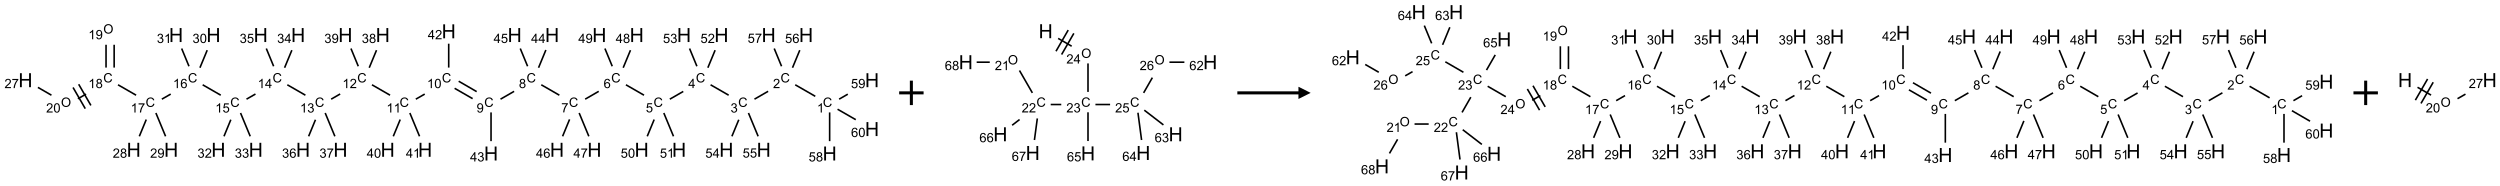 <?xml version="1.0" encoding="UTF-8"?>
<svg xmlns="http://www.w3.org/2000/svg" xmlns:xlink="http://www.w3.org/1999/xlink" width="2046" height="152" viewBox="0 0 2046 152">
<defs>
<g>
<g id="glyph-0-0">
<path d="M 1.332 0 L 1.332 -6.668 L 6.668 -6.668 L 6.668 0 Z M 1.5 -0.168 L 6.5 -0.168 L 6.5 -6.5 L 1.5 -6.5 Z M 1.5 -0.168 "/>
</g>
<g id="glyph-0-1">
<path d="M 6.27 -2.676 L 7.281 -2.422 C 7.07 -1.594 6.688 -0.961 6.137 -0.523 C 5.586 -0.086 4.914 0.129 4.121 0.129 C 3.297 0.129 2.629 -0.039 2.113 -0.371 C 1.598 -0.707 1.203 -1.191 0.934 -1.828 C 0.664 -2.465 0.531 -3.145 0.531 -3.875 C 0.531 -4.672 0.684 -5.363 0.988 -5.957 C 1.293 -6.547 1.723 -6.996 2.285 -7.305 C 2.844 -7.613 3.461 -7.766 4.137 -7.766 C 4.898 -7.766 5.543 -7.57 6.062 -7.184 C 6.582 -6.793 6.945 -6.246 7.152 -5.543 L 6.156 -5.309 C 5.98 -5.863 5.723 -6.266 5.387 -6.52 C 5.051 -6.773 4.625 -6.902 4.113 -6.902 C 3.527 -6.902 3.039 -6.762 2.645 -6.48 C 2.25 -6.199 1.973 -5.82 1.812 -5.348 C 1.652 -4.871 1.574 -4.383 1.574 -3.879 C 1.574 -3.23 1.668 -2.664 1.855 -2.18 C 2.047 -1.695 2.34 -1.332 2.738 -1.094 C 3.137 -0.855 3.57 -0.734 4.035 -0.734 C 4.602 -0.734 5.082 -0.898 5.473 -1.223 C 5.867 -1.551 6.133 -2.035 6.27 -2.676 Z M 6.27 -2.676 "/>
</g>
<g id="glyph-0-2">
<path d="M 3.973 0 L 3.035 0 L 3.035 -5.973 C 2.809 -5.758 2.516 -5.543 2.148 -5.328 C 1.781 -5.113 1.453 -4.953 1.16 -4.844 L 1.16 -5.75 C 1.684 -5.996 2.145 -6.297 2.535 -6.645 C 2.93 -6.996 3.207 -7.336 3.371 -7.668 L 3.973 -7.668 Z M 3.973 0 "/>
</g>
<g id="glyph-0-3">
<path d="M 5.371 -0.902 L 5.371 0 L 0.324 0 C 0.316 -0.227 0.352 -0.441 0.434 -0.652 C 0.562 -0.996 0.766 -1.332 1.051 -1.668 C 1.332 -2 1.742 -2.387 2.277 -2.824 C 3.105 -3.504 3.668 -4.043 3.957 -4.441 C 4.25 -4.84 4.395 -5.215 4.395 -5.566 C 4.395 -5.938 4.262 -6.254 3.996 -6.508 C 3.73 -6.762 3.387 -6.891 2.957 -6.891 C 2.508 -6.891 2.145 -6.754 1.875 -6.484 C 1.605 -6.215 1.469 -5.84 1.465 -5.359 L 0.5 -5.457 C 0.566 -6.176 0.812 -6.727 1.246 -7.102 C 1.676 -7.477 2.254 -7.668 2.98 -7.668 C 3.711 -7.668 4.293 -7.465 4.719 -7.059 C 5.145 -6.652 5.359 -6.148 5.359 -5.547 C 5.359 -5.242 5.297 -4.941 5.172 -4.645 C 5.047 -4.352 4.84 -4.039 4.551 -3.715 C 4.262 -3.387 3.777 -2.938 3.105 -2.371 C 2.543 -1.898 2.18 -1.578 2.02 -1.41 C 1.859 -1.242 1.73 -1.07 1.625 -0.902 Z M 5.371 -0.902 "/>
</g>
<g id="glyph-0-4">
<path d="M 0.449 -2.016 L 1.387 -2.141 C 1.492 -1.609 1.676 -1.227 1.934 -0.992 C 2.191 -0.758 2.508 -0.641 2.879 -0.641 C 3.32 -0.641 3.695 -0.793 3.996 -1.098 C 4.301 -1.402 4.453 -1.781 4.453 -2.234 C 4.453 -2.664 4.312 -3.02 4.031 -3.301 C 3.75 -3.578 3.391 -3.719 2.957 -3.719 C 2.781 -3.719 2.562 -3.684 2.297 -3.613 L 2.402 -4.438 C 2.465 -4.43 2.516 -4.426 2.551 -4.426 C 2.949 -4.426 3.312 -4.531 3.629 -4.738 C 3.949 -4.949 4.109 -5.27 4.109 -5.703 C 4.109 -6.047 3.992 -6.332 3.762 -6.559 C 3.527 -6.785 3.227 -6.895 2.859 -6.895 C 2.496 -6.895 2.191 -6.781 1.949 -6.551 C 1.707 -6.324 1.547 -5.98 1.48 -5.52 L 0.543 -5.688 C 0.656 -6.316 0.918 -6.805 1.324 -7.148 C 1.73 -7.492 2.234 -7.668 2.84 -7.668 C 3.254 -7.668 3.641 -7.578 3.988 -7.398 C 4.34 -7.219 4.609 -6.977 4.793 -6.668 C 4.98 -6.359 5.074 -6.031 5.074 -5.684 C 5.074 -5.352 4.984 -5.051 4.809 -4.781 C 4.629 -4.512 4.367 -4.297 4.02 -4.137 C 4.473 -4.031 4.824 -3.816 5.074 -3.488 C 5.324 -3.16 5.449 -2.75 5.449 -2.254 C 5.449 -1.59 5.203 -1.023 4.719 -0.559 C 4.234 -0.098 3.617 0.137 2.875 0.137 C 2.203 0.137 1.648 -0.062 1.207 -0.465 C 0.762 -0.863 0.512 -1.379 0.449 -2.016 Z M 0.449 -2.016 "/>
</g>
<g id="glyph-0-5">
<path d="M 3.449 0 L 3.449 -1.828 L 0.137 -1.828 L 0.137 -2.688 L 3.621 -7.637 L 4.387 -7.637 L 4.387 -2.688 L 5.418 -2.688 L 5.418 -1.828 L 4.387 -1.828 L 4.387 0 Z M 3.449 -2.688 L 3.449 -6.129 L 1.059 -2.688 Z M 3.449 -2.688 "/>
</g>
<g id="glyph-0-6">
<path d="M 0.441 -2 L 1.426 -2.082 C 1.5 -1.605 1.668 -1.242 1.934 -1.004 C 2.199 -0.762 2.52 -0.641 2.895 -0.641 C 3.348 -0.641 3.73 -0.812 4.043 -1.152 C 4.355 -1.492 4.512 -1.941 4.512 -2.504 C 4.512 -3.039 4.359 -3.461 4.059 -3.77 C 3.758 -4.078 3.367 -4.234 2.879 -4.234 C 2.578 -4.234 2.305 -4.164 2.062 -4.027 C 1.82 -3.891 1.629 -3.715 1.488 -3.496 L 0.609 -3.609 L 1.348 -7.531 L 5.145 -7.531 L 5.145 -6.637 L 2.098 -6.637 L 1.688 -4.582 C 2.145 -4.902 2.625 -5.062 3.129 -5.062 C 3.797 -5.062 4.359 -4.832 4.816 -4.371 C 5.277 -3.91 5.504 -3.312 5.504 -2.59 C 5.504 -1.898 5.305 -1.301 4.902 -0.797 C 4.41 -0.18 3.742 0.129 2.895 0.129 C 2.199 0.129 1.633 -0.062 1.195 -0.453 C 0.758 -0.844 0.504 -1.359 0.441 -2 Z M 0.441 -2 "/>
</g>
<g id="glyph-0-7">
<path d="M 5.309 -5.766 L 4.375 -5.691 C 4.293 -6.059 4.172 -6.328 4.02 -6.496 C 3.766 -6.762 3.453 -6.895 3.082 -6.895 C 2.785 -6.895 2.523 -6.812 2.297 -6.645 C 2 -6.43 1.77 -6.117 1.598 -5.703 C 1.43 -5.289 1.34 -4.703 1.332 -3.938 C 1.559 -4.281 1.836 -4.535 2.16 -4.703 C 2.488 -4.871 2.828 -4.953 3.188 -4.953 C 3.812 -4.953 4.344 -4.723 4.785 -4.262 C 5.223 -3.801 5.441 -3.207 5.441 -2.48 C 5.441 -2 5.34 -1.555 5.133 -1.145 C 4.926 -0.73 4.641 -0.418 4.281 -0.199 C 3.922 0.02 3.512 0.129 3.051 0.129 C 2.27 0.129 1.633 -0.156 1.141 -0.73 C 0.648 -1.305 0.402 -2.254 0.402 -3.574 C 0.402 -5.051 0.672 -6.121 1.219 -6.793 C 1.695 -7.375 2.336 -7.668 3.141 -7.668 C 3.742 -7.668 4.234 -7.5 4.617 -7.16 C 5 -6.824 5.23 -6.359 5.309 -5.766 Z M 1.48 -2.473 C 1.48 -2.152 1.547 -1.844 1.684 -1.547 C 1.82 -1.25 2.016 -1.027 2.262 -0.871 C 2.508 -0.719 2.766 -0.641 3.035 -0.641 C 3.434 -0.641 3.773 -0.801 4.059 -1.121 C 4.344 -1.441 4.484 -1.875 4.484 -2.422 C 4.484 -2.949 4.344 -3.367 4.062 -3.668 C 3.781 -3.973 3.426 -4.125 3 -4.125 C 2.578 -4.125 2.219 -3.973 1.922 -3.668 C 1.625 -3.363 1.48 -2.969 1.48 -2.473 Z M 1.48 -2.473 "/>
</g>
<g id="glyph-0-8">
<path d="M 0.504 -6.637 L 0.504 -7.535 L 5.449 -7.535 L 5.449 -6.809 C 4.961 -6.289 4.48 -5.602 4.004 -4.746 C 3.527 -3.887 3.156 -3.004 2.895 -2.098 C 2.707 -1.461 2.59 -0.762 2.535 0 L 1.574 0 C 1.582 -0.602 1.703 -1.328 1.926 -2.176 C 2.152 -3.027 2.477 -3.848 2.898 -4.637 C 3.32 -5.426 3.77 -6.094 4.246 -6.637 Z M 0.504 -6.637 "/>
</g>
<g id="glyph-0-9">
<path d="M 1.887 -4.141 C 1.496 -4.281 1.207 -4.484 1.02 -4.75 C 0.832 -5.016 0.738 -5.328 0.738 -5.699 C 0.738 -6.254 0.938 -6.719 1.34 -7.098 C 1.738 -7.477 2.27 -7.668 2.934 -7.668 C 3.598 -7.668 4.137 -7.473 4.543 -7.086 C 4.949 -6.699 5.152 -6.227 5.152 -5.672 C 5.152 -5.316 5.059 -5.008 4.871 -4.746 C 4.688 -4.484 4.406 -4.281 4.027 -4.141 C 4.496 -3.988 4.852 -3.742 5.098 -3.402 C 5.34 -3.062 5.465 -2.656 5.465 -2.184 C 5.465 -1.531 5.234 -0.98 4.77 -0.535 C 4.309 -0.09 3.703 0.129 2.949 0.129 C 2.195 0.129 1.586 -0.094 1.125 -0.539 C 0.664 -0.984 0.434 -1.543 0.434 -2.207 C 0.434 -2.703 0.559 -3.121 0.809 -3.457 C 1.062 -3.793 1.422 -4.02 1.887 -4.141 Z M 1.699 -5.73 C 1.699 -5.367 1.812 -5.074 2.047 -4.844 C 2.281 -4.613 2.582 -4.5 2.953 -4.5 C 3.312 -4.5 3.609 -4.613 3.84 -4.84 C 4.07 -5.066 4.188 -5.348 4.188 -5.676 C 4.188 -6.02 4.07 -6.309 3.832 -6.543 C 3.594 -6.777 3.297 -6.895 2.941 -6.895 C 2.586 -6.895 2.289 -6.781 2.051 -6.551 C 1.816 -6.324 1.699 -6.047 1.699 -5.73 Z M 1.395 -2.203 C 1.395 -1.938 1.461 -1.676 1.586 -1.426 C 1.711 -1.176 1.902 -0.984 2.152 -0.848 C 2.402 -0.711 2.672 -0.641 2.957 -0.641 C 3.406 -0.641 3.777 -0.785 4.066 -1.074 C 4.359 -1.363 4.504 -1.727 4.504 -2.172 C 4.504 -2.625 4.355 -2.996 4.055 -3.293 C 3.754 -3.586 3.379 -3.734 2.926 -3.734 C 2.484 -3.734 2.121 -3.59 1.832 -3.297 C 1.543 -3.004 1.395 -2.641 1.395 -2.203 Z M 1.395 -2.203 "/>
</g>
<g id="glyph-0-10">
<path d="M 0.582 -1.766 L 1.484 -1.848 C 1.562 -1.426 1.707 -1.117 1.922 -0.926 C 2.137 -0.734 2.414 -0.641 2.75 -0.641 C 3.039 -0.641 3.289 -0.707 3.508 -0.84 C 3.727 -0.973 3.902 -1.148 4.043 -1.367 C 4.18 -1.586 4.297 -1.887 4.391 -2.262 C 4.484 -2.637 4.531 -3.016 4.531 -3.406 C 4.531 -3.449 4.531 -3.512 4.527 -3.594 C 4.34 -3.297 4.082 -3.055 3.758 -2.867 C 3.434 -2.68 3.082 -2.59 2.703 -2.59 C 2.07 -2.59 1.535 -2.816 1.098 -3.277 C 0.66 -3.734 0.441 -4.34 0.441 -5.09 C 0.441 -5.863 0.672 -6.484 1.129 -6.957 C 1.586 -7.43 2.156 -7.668 2.844 -7.668 C 3.34 -7.668 3.793 -7.531 4.207 -7.266 C 4.617 -7 4.93 -6.617 5.145 -6.121 C 5.355 -5.629 5.465 -4.91 5.465 -3.973 C 5.465 -2.996 5.359 -2.223 5.145 -1.645 C 4.934 -1.066 4.617 -0.625 4.199 -0.324 C 3.781 -0.02 3.293 0.129 2.73 0.129 C 2.133 0.129 1.645 -0.035 1.266 -0.367 C 0.887 -0.699 0.66 -1.164 0.582 -1.766 Z M 4.422 -5.137 C 4.422 -5.676 4.277 -6.102 3.992 -6.418 C 3.707 -6.734 3.359 -6.891 2.957 -6.891 C 2.543 -6.891 2.18 -6.719 1.871 -6.379 C 1.562 -6.039 1.406 -5.598 1.406 -5.059 C 1.406 -4.57 1.555 -4.176 1.848 -3.871 C 2.141 -3.566 2.5 -3.418 2.934 -3.418 C 3.367 -3.418 3.723 -3.57 4.004 -3.871 C 4.281 -4.176 4.422 -4.598 4.422 -5.137 Z M 4.422 -5.137 "/>
</g>
<g id="glyph-0-11">
<path d="M 0.441 -3.766 C 0.441 -4.668 0.535 -5.395 0.723 -5.945 C 0.906 -6.496 1.184 -6.922 1.551 -7.219 C 1.918 -7.516 2.375 -7.668 2.934 -7.668 C 3.344 -7.668 3.703 -7.586 4.012 -7.418 C 4.32 -7.254 4.574 -7.016 4.777 -6.707 C 4.977 -6.395 5.137 -6.016 5.25 -5.57 C 5.363 -5.125 5.422 -4.523 5.422 -3.766 C 5.422 -2.871 5.328 -2.148 5.145 -1.598 C 4.961 -1.047 4.688 -0.621 4.32 -0.32 C 3.953 -0.02 3.492 0.129 2.934 0.129 C 2.195 0.129 1.617 -0.133 1.199 -0.66 C 0.695 -1.297 0.441 -2.332 0.441 -3.766 Z M 1.406 -3.766 C 1.406 -2.512 1.555 -1.68 1.848 -1.262 C 2.141 -0.848 2.5 -0.641 2.934 -0.641 C 3.363 -0.641 3.727 -0.848 4.02 -1.266 C 4.312 -1.684 4.457 -2.516 4.457 -3.766 C 4.457 -5.023 4.312 -5.859 4.02 -6.27 C 3.727 -6.684 3.359 -6.891 2.922 -6.891 C 2.492 -6.891 2.148 -6.707 1.891 -6.344 C 1.566 -5.879 1.406 -5.02 1.406 -3.766 Z M 1.406 -3.766 "/>
</g>
<g id="glyph-0-12">
<path d="M 0.516 -3.719 C 0.516 -4.984 0.855 -5.977 1.535 -6.695 C 2.215 -7.414 3.094 -7.77 4.172 -7.77 C 4.875 -7.77 5.512 -7.602 6.078 -7.266 C 6.645 -6.93 7.074 -6.461 7.371 -5.855 C 7.668 -5.254 7.816 -4.57 7.816 -3.809 C 7.816 -3.035 7.66 -2.34 7.348 -1.73 C 7.035 -1.117 6.594 -0.656 6.02 -0.34 C 5.449 -0.027 4.828 0.129 4.168 0.129 C 3.449 0.129 2.805 -0.043 2.238 -0.391 C 1.672 -0.738 1.246 -1.211 0.953 -1.812 C 0.66 -2.414 0.516 -3.047 0.516 -3.719 Z M 1.559 -3.703 C 1.559 -2.781 1.805 -2.059 2.301 -1.527 C 2.793 -1 3.414 -0.734 4.16 -0.734 C 4.922 -0.734 5.547 -1 6.039 -1.535 C 6.531 -2.07 6.777 -2.828 6.777 -3.812 C 6.777 -4.434 6.672 -4.977 6.461 -5.441 C 6.25 -5.902 5.945 -6.262 5.539 -6.52 C 5.133 -6.773 4.68 -6.902 4.176 -6.902 C 3.461 -6.902 2.848 -6.656 2.332 -6.164 C 1.816 -5.672 1.559 -4.852 1.559 -3.703 Z M 1.559 -3.703 "/>
</g>
<g id="glyph-1-0">
<path d="M 2 0 L 2 -10 L 10 -10 L 10 0 Z M 2.25 -0.25 L 9.75 -0.25 L 9.75 -9.75 L 2.25 -9.75 Z M 2.25 -0.25 "/>
</g>
<g id="glyph-1-1">
<path d="M 1.281 0 L 1.281 -11.453 L 2.797 -11.453 L 2.797 -6.75 L 8.75 -6.75 L 8.75 -11.453 L 10.266 -11.453 L 10.266 0 L 8.75 0 L 8.75 -5.398 L 2.797 -5.398 L 2.797 0 Z M 1.281 0 "/>
</g>
</g>
</defs>
<path fill="none" stroke-width="0.033" stroke-linecap="butt" stroke-linejoin="miter" stroke="rgb(0%, 0%, 0%)" stroke-opacity="1" stroke-miterlimit="10" d="M 16.16 1.33 L 15.75 1.094 " transform="matrix(40, 0, 0, 40, 20.822, 25.633)"/>
<path fill="none" stroke-width="0.033" stroke-linecap="butt" stroke-linejoin="miter" stroke="rgb(0%, 0%, 0%)" stroke-opacity="1" stroke-miterlimit="10" d="M 15.195 1.227 L 14.916 1.388 " transform="matrix(40, 0, 0, 40, 20.822, 25.633)"/>
<path fill="none" stroke-width="0.033" stroke-linecap="butt" stroke-linejoin="miter" stroke="rgb(0%, 0%, 0%)" stroke-opacity="1" stroke-miterlimit="10" d="M 14.388 1.307 L 14.018 1.094 " transform="matrix(40, 0, 0, 40, 20.822, 25.633)"/>
<path fill="none" stroke-width="0.033" stroke-linecap="butt" stroke-linejoin="miter" stroke="rgb(0%, 0%, 0%)" stroke-opacity="1" stroke-miterlimit="10" d="M 13.459 1.23 L 13.184 1.388 " transform="matrix(40, 0, 0, 40, 20.822, 25.633)"/>
<path fill="none" stroke-width="0.033" stroke-linecap="butt" stroke-linejoin="miter" stroke="rgb(0%, 0%, 0%)" stroke-opacity="1" stroke-miterlimit="10" d="M 12.656 1.307 L 12.286 1.094 " transform="matrix(40, 0, 0, 40, 20.822, 25.633)"/>
<path fill="none" stroke-width="0.033" stroke-linecap="butt" stroke-linejoin="miter" stroke="rgb(0%, 0%, 0%)" stroke-opacity="1" stroke-miterlimit="10" d="M 11.729 1.228 L 11.452 1.388 " transform="matrix(40, 0, 0, 40, 20.822, 25.633)"/>
<path fill="none" stroke-width="0.033" stroke-linecap="butt" stroke-linejoin="miter" stroke="rgb(0%, 0%, 0%)" stroke-opacity="1" stroke-miterlimit="10" d="M 10.924 1.307 L 10.554 1.094 " transform="matrix(40, 0, 0, 40, 20.822, 25.633)"/>
<path fill="none" stroke-width="0.033" stroke-linecap="butt" stroke-linejoin="miter" stroke="rgb(0%, 0%, 0%)" stroke-opacity="1" stroke-miterlimit="10" d="M 9.998 1.228 L 9.72 1.388 " transform="matrix(40, 0, 0, 40, 20.822, 25.633)"/>
<path fill="none" stroke-width="0.033" stroke-linecap="butt" stroke-linejoin="miter" stroke="rgb(0%, 0%, 0%)" stroke-opacity="1" stroke-miterlimit="10" d="M 9.232 1.234 L 8.864 1.021 " transform="matrix(40, 0, 0, 40, 20.822, 25.633)"/>
<path fill="none" stroke-width="0.033" stroke-linecap="butt" stroke-linejoin="miter" stroke="rgb(0%, 0%, 0%)" stroke-opacity="1" stroke-miterlimit="10" d="M 9.149 1.378 L 8.781 1.166 " transform="matrix(40, 0, 0, 40, 20.822, 25.633)"/>
<path fill="none" stroke-width="0.033" stroke-linecap="butt" stroke-linejoin="miter" stroke="rgb(0%, 0%, 0%)" stroke-opacity="1" stroke-miterlimit="10" d="M 8.169 1.284 L 7.987 1.388 " transform="matrix(40, 0, 0, 40, 20.822, 25.633)"/>
<path fill="none" stroke-width="0.033" stroke-linecap="butt" stroke-linejoin="miter" stroke="rgb(0%, 0%, 0%)" stroke-opacity="1" stroke-miterlimit="10" d="M 7.46 1.307 L 7.09 1.094 " transform="matrix(40, 0, 0, 40, 20.822, 25.633)"/>
<path fill="none" stroke-width="0.033" stroke-linecap="butt" stroke-linejoin="miter" stroke="rgb(0%, 0%, 0%)" stroke-opacity="1" stroke-miterlimit="10" d="M 6.439 1.282 L 6.255 1.388 " transform="matrix(40, 0, 0, 40, 20.822, 25.633)"/>
<path fill="none" stroke-width="0.033" stroke-linecap="butt" stroke-linejoin="miter" stroke="rgb(0%, 0%, 0%)" stroke-opacity="1" stroke-miterlimit="10" d="M 5.728 1.307 L 5.358 1.094 " transform="matrix(40, 0, 0, 40, 20.822, 25.633)"/>
<path fill="none" stroke-width="0.033" stroke-linecap="butt" stroke-linejoin="miter" stroke="rgb(0%, 0%, 0%)" stroke-opacity="1" stroke-miterlimit="10" d="M 4.706 1.283 L 4.523 1.388 " transform="matrix(40, 0, 0, 40, 20.822, 25.633)"/>
<path fill="none" stroke-width="0.033" stroke-linecap="butt" stroke-linejoin="miter" stroke="rgb(0%, 0%, 0%)" stroke-opacity="1" stroke-miterlimit="10" d="M 3.996 1.307 L 3.626 1.094 " transform="matrix(40, 0, 0, 40, 20.822, 25.633)"/>
<path fill="none" stroke-width="0.033" stroke-linecap="butt" stroke-linejoin="miter" stroke="rgb(0%, 0%, 0%)" stroke-opacity="1" stroke-miterlimit="10" d="M 2.972 1.284 L 2.791 1.388 " transform="matrix(40, 0, 0, 40, 20.822, 25.633)"/>
<path fill="none" stroke-width="0.033" stroke-linecap="butt" stroke-linejoin="miter" stroke="rgb(0%, 0%, 0%)" stroke-opacity="1" stroke-miterlimit="10" d="M 2.264 1.307 L 1.894 1.094 " transform="matrix(40, 0, 0, 40, 20.822, 25.633)"/>
<path fill="none" stroke-width="0.033" stroke-linecap="butt" stroke-linejoin="miter" stroke="rgb(0%, 0%, 0%)" stroke-opacity="1" stroke-miterlimit="10" d="M 1.815 0.742 L 1.815 0.275 " transform="matrix(40, 0, 0, 40, 20.822, 25.633)"/>
<path fill="none" stroke-width="0.033" stroke-linecap="butt" stroke-linejoin="miter" stroke="rgb(0%, 0%, 0%)" stroke-opacity="1" stroke-miterlimit="10" d="M 1.649 0.742 L 1.649 0.275 " transform="matrix(40, 0, 0, 40, 20.822, 25.633)"/>
<path fill="none" stroke-width="0.033" stroke-linecap="butt" stroke-linejoin="miter" stroke="rgb(0%, 0%, 0%)" stroke-opacity="1" stroke-miterlimit="10" d="M 1.24 1.284 L 1.073 1.38 " transform="matrix(40, 0, 0, 40, 20.822, 25.633)"/>
<path fill="none" stroke-width="0.033" stroke-linecap="butt" stroke-linejoin="miter" stroke="rgb(0%, 0%, 0%)" stroke-opacity="1" stroke-miterlimit="10" d="M 0.974 1.149 L 1.224 1.582 " transform="matrix(40, 0, 0, 40, 20.822, 25.633)"/>
<path fill="none" stroke-width="0.033" stroke-linecap="butt" stroke-linejoin="miter" stroke="rgb(0%, 0%, 0%)" stroke-opacity="1" stroke-miterlimit="10" d="M 1.089 1.083 L 1.339 1.516 " transform="matrix(40, 0, 0, 40, 20.822, 25.633)"/>
<path fill="none" stroke-width="0.033" stroke-linecap="butt" stroke-linejoin="miter" stroke="rgb(0%, 0%, 0%)" stroke-opacity="1" stroke-miterlimit="10" d="M 0.532 1.307 L 0.255 1.147 " transform="matrix(40, 0, 0, 40, 20.822, 25.633)"/>
<path fill="none" stroke-width="0.033" stroke-linecap="butt" stroke-linejoin="miter" stroke="rgb(0%, 0%, 0%)" stroke-opacity="1" stroke-miterlimit="10" d="M 2.472 1.805 L 2.33 2.148 " transform="matrix(40, 0, 0, 40, 20.822, 25.633)"/>
<path fill="none" stroke-width="0.033" stroke-linecap="butt" stroke-linejoin="miter" stroke="rgb(0%, 0%, 0%)" stroke-opacity="1" stroke-miterlimit="10" d="M 2.669 1.671 L 2.867 2.148 " transform="matrix(40, 0, 0, 40, 20.822, 25.633)"/>
<path fill="none" stroke-width="0.033" stroke-linecap="butt" stroke-linejoin="miter" stroke="rgb(0%, 0%, 0%)" stroke-opacity="1" stroke-miterlimit="10" d="M 3.57 0.745 L 3.719 0.386 " transform="matrix(40, 0, 0, 40, 20.822, 25.633)"/>
<path fill="none" stroke-width="0.033" stroke-linecap="butt" stroke-linejoin="miter" stroke="rgb(0%, 0%, 0%)" stroke-opacity="1" stroke-miterlimit="10" d="M 3.346 0.715 L 3.196 0.352 " transform="matrix(40, 0, 0, 40, 20.822, 25.633)"/>
<path fill="none" stroke-width="0.033" stroke-linecap="butt" stroke-linejoin="miter" stroke="rgb(0%, 0%, 0%)" stroke-opacity="1" stroke-miterlimit="10" d="M 4.202 1.808 L 4.062 2.148 " transform="matrix(40, 0, 0, 40, 20.822, 25.633)"/>
<path fill="none" stroke-width="0.033" stroke-linecap="butt" stroke-linejoin="miter" stroke="rgb(0%, 0%, 0%)" stroke-opacity="1" stroke-miterlimit="10" d="M 4.401 1.671 L 4.599 2.148 " transform="matrix(40, 0, 0, 40, 20.822, 25.633)"/>
<path fill="none" stroke-width="0.033" stroke-linecap="butt" stroke-linejoin="miter" stroke="rgb(0%, 0%, 0%)" stroke-opacity="1" stroke-miterlimit="10" d="M 5.302 0.745 L 5.451 0.386 " transform="matrix(40, 0, 0, 40, 20.822, 25.633)"/>
<path fill="none" stroke-width="0.033" stroke-linecap="butt" stroke-linejoin="miter" stroke="rgb(0%, 0%, 0%)" stroke-opacity="1" stroke-miterlimit="10" d="M 5.078 0.715 L 4.928 0.352 " transform="matrix(40, 0, 0, 40, 20.822, 25.633)"/>
<path fill="none" stroke-width="0.033" stroke-linecap="butt" stroke-linejoin="miter" stroke="rgb(0%, 0%, 0%)" stroke-opacity="1" stroke-miterlimit="10" d="M 5.934 1.809 L 5.794 2.148 " transform="matrix(40, 0, 0, 40, 20.822, 25.633)"/>
<path fill="none" stroke-width="0.033" stroke-linecap="butt" stroke-linejoin="miter" stroke="rgb(0%, 0%, 0%)" stroke-opacity="1" stroke-miterlimit="10" d="M 6.133 1.671 L 6.331 2.148 " transform="matrix(40, 0, 0, 40, 20.822, 25.633)"/>
<path fill="none" stroke-width="0.033" stroke-linecap="butt" stroke-linejoin="miter" stroke="rgb(0%, 0%, 0%)" stroke-opacity="1" stroke-miterlimit="10" d="M 7.034 0.745 L 7.183 0.386 " transform="matrix(40, 0, 0, 40, 20.822, 25.633)"/>
<path fill="none" stroke-width="0.033" stroke-linecap="butt" stroke-linejoin="miter" stroke="rgb(0%, 0%, 0%)" stroke-opacity="1" stroke-miterlimit="10" d="M 6.81 0.715 L 6.66 0.352 " transform="matrix(40, 0, 0, 40, 20.822, 25.633)"/>
<path fill="none" stroke-width="0.033" stroke-linecap="butt" stroke-linejoin="miter" stroke="rgb(0%, 0%, 0%)" stroke-opacity="1" stroke-miterlimit="10" d="M 7.668 1.805 L 7.526 2.148 " transform="matrix(40, 0, 0, 40, 20.822, 25.633)"/>
<path fill="none" stroke-width="0.033" stroke-linecap="butt" stroke-linejoin="miter" stroke="rgb(0%, 0%, 0%)" stroke-opacity="1" stroke-miterlimit="10" d="M 7.865 1.671 L 8.063 2.148 " transform="matrix(40, 0, 0, 40, 20.822, 25.633)"/>
<path fill="none" stroke-width="0.033" stroke-linecap="butt" stroke-linejoin="miter" stroke="rgb(0%, 0%, 0%)" stroke-opacity="1" stroke-miterlimit="10" d="M 8.66 0.742 L 8.66 0.253 " transform="matrix(40, 0, 0, 40, 20.822, 25.633)"/>
<path fill="none" stroke-width="0.033" stroke-linecap="butt" stroke-linejoin="miter" stroke="rgb(0%, 0%, 0%)" stroke-opacity="1" stroke-miterlimit="10" d="M 9.526 1.659 L 9.526 2.247 " transform="matrix(40, 0, 0, 40, 20.822, 25.633)"/>
<path fill="none" stroke-width="0.033" stroke-linecap="butt" stroke-linejoin="miter" stroke="rgb(0%, 0%, 0%)" stroke-opacity="1" stroke-miterlimit="10" d="M 10.498 0.745 L 10.648 0.382 " transform="matrix(40, 0, 0, 40, 20.822, 25.633)"/>
<path fill="none" stroke-width="0.033" stroke-linecap="butt" stroke-linejoin="miter" stroke="rgb(0%, 0%, 0%)" stroke-opacity="1" stroke-miterlimit="10" d="M 10.274 0.715 L 10.124 0.352 " transform="matrix(40, 0, 0, 40, 20.822, 25.633)"/>
<path fill="none" stroke-width="0.033" stroke-linecap="butt" stroke-linejoin="miter" stroke="rgb(0%, 0%, 0%)" stroke-opacity="1" stroke-miterlimit="10" d="M 11.133 1.802 L 10.99 2.148 " transform="matrix(40, 0, 0, 40, 20.822, 25.633)"/>
<path fill="none" stroke-width="0.033" stroke-linecap="butt" stroke-linejoin="miter" stroke="rgb(0%, 0%, 0%)" stroke-opacity="1" stroke-miterlimit="10" d="M 11.329 1.671 L 11.527 2.148 " transform="matrix(40, 0, 0, 40, 20.822, 25.633)"/>
<path fill="none" stroke-width="0.033" stroke-linecap="butt" stroke-linejoin="miter" stroke="rgb(0%, 0%, 0%)" stroke-opacity="1" stroke-miterlimit="10" d="M 12.23 0.745 L 12.379 0.386 " transform="matrix(40, 0, 0, 40, 20.822, 25.633)"/>
<path fill="none" stroke-width="0.033" stroke-linecap="butt" stroke-linejoin="miter" stroke="rgb(0%, 0%, 0%)" stroke-opacity="1" stroke-miterlimit="10" d="M 12.006 0.715 L 11.856 0.352 " transform="matrix(40, 0, 0, 40, 20.822, 25.633)"/>
<path fill="none" stroke-width="0.033" stroke-linecap="butt" stroke-linejoin="miter" stroke="rgb(0%, 0%, 0%)" stroke-opacity="1" stroke-miterlimit="10" d="M 12.864 1.805 L 12.722 2.148 " transform="matrix(40, 0, 0, 40, 20.822, 25.633)"/>
<path fill="none" stroke-width="0.033" stroke-linecap="butt" stroke-linejoin="miter" stroke="rgb(0%, 0%, 0%)" stroke-opacity="1" stroke-miterlimit="10" d="M 13.061 1.671 L 13.259 2.148 " transform="matrix(40, 0, 0, 40, 20.822, 25.633)"/>
<path fill="none" stroke-width="0.033" stroke-linecap="butt" stroke-linejoin="miter" stroke="rgb(0%, 0%, 0%)" stroke-opacity="1" stroke-miterlimit="10" d="M 13.962 0.745 L 14.111 0.386 " transform="matrix(40, 0, 0, 40, 20.822, 25.633)"/>
<path fill="none" stroke-width="0.033" stroke-linecap="butt" stroke-linejoin="miter" stroke="rgb(0%, 0%, 0%)" stroke-opacity="1" stroke-miterlimit="10" d="M 13.738 0.715 L 13.588 0.352 " transform="matrix(40, 0, 0, 40, 20.822, 25.633)"/>
<path fill="none" stroke-width="0.033" stroke-linecap="butt" stroke-linejoin="miter" stroke="rgb(0%, 0%, 0%)" stroke-opacity="1" stroke-miterlimit="10" d="M 14.595 1.809 L 14.454 2.148 " transform="matrix(40, 0, 0, 40, 20.822, 25.633)"/>
<path fill="none" stroke-width="0.033" stroke-linecap="butt" stroke-linejoin="miter" stroke="rgb(0%, 0%, 0%)" stroke-opacity="1" stroke-miterlimit="10" d="M 14.793 1.671 L 14.991 2.148 " transform="matrix(40, 0, 0, 40, 20.822, 25.633)"/>
<path fill="none" stroke-width="0.033" stroke-linecap="butt" stroke-linejoin="miter" stroke="rgb(0%, 0%, 0%)" stroke-opacity="1" stroke-miterlimit="10" d="M 15.694 0.745 L 15.843 0.386 " transform="matrix(40, 0, 0, 40, 20.822, 25.633)"/>
<path fill="none" stroke-width="0.033" stroke-linecap="butt" stroke-linejoin="miter" stroke="rgb(0%, 0%, 0%)" stroke-opacity="1" stroke-miterlimit="10" d="M 15.47 0.715 L 15.32 0.352 " transform="matrix(40, 0, 0, 40, 20.822, 25.633)"/>
<path fill="none" stroke-width="0.033" stroke-linecap="butt" stroke-linejoin="miter" stroke="rgb(0%, 0%, 0%)" stroke-opacity="1" stroke-miterlimit="10" d="M 16.454 1.659 L 16.454 2.247 " transform="matrix(40, 0, 0, 40, 20.822, 25.633)"/>
<path fill="none" stroke-width="0.033" stroke-linecap="butt" stroke-linejoin="miter" stroke="rgb(0%, 0%, 0%)" stroke-opacity="1" stroke-miterlimit="10" d="M 16.648 1.388 L 16.825 1.286 " transform="matrix(40, 0, 0, 40, 20.822, 25.633)"/>
<path fill="none" stroke-width="0.033" stroke-linecap="butt" stroke-linejoin="miter" stroke="rgb(0%, 0%, 0%)" stroke-opacity="1" stroke-miterlimit="10" d="M 16.616 1.594 L 16.988 1.808 " transform="matrix(40, 0, 0, 40, 20.822, 25.633)"/>
<g fill="rgb(0%, 0%, 0%)" fill-opacity="1">
<use xlink:href="#glyph-0-1" x="673.41" y="87.477"/>
</g>
<g fill="rgb(0%, 0%, 0%)" fill-opacity="1">
<use xlink:href="#glyph-0-2" x="668.629" y="92.113"/>
</g>
<g fill="rgb(0%, 0%, 0%)" fill-opacity="1">
<use xlink:href="#glyph-0-1" x="638.77" y="67.477"/>
</g>
<g fill="rgb(0%, 0%, 0%)" fill-opacity="1">
<use xlink:href="#glyph-0-3" x="632.598" y="72.113"/>
</g>
<g fill="rgb(0%, 0%, 0%)" fill-opacity="1">
<use xlink:href="#glyph-0-1" x="604.125" y="87.477"/>
</g>
<g fill="rgb(0%, 0%, 0%)" fill-opacity="1">
<use xlink:href="#glyph-0-4" x="597.875" y="92.113"/>
</g>
<g fill="rgb(0%, 0%, 0%)" fill-opacity="1">
<use xlink:href="#glyph-0-1" x="569.484" y="67.477"/>
</g>
<g fill="rgb(0%, 0%, 0%)" fill-opacity="1">
<use xlink:href="#glyph-0-5" x="563.266" y="72.082"/>
</g>
<g fill="rgb(0%, 0%, 0%)" fill-opacity="1">
<use xlink:href="#glyph-0-1" x="534.844" y="87.477"/>
</g>
<g fill="rgb(0%, 0%, 0%)" fill-opacity="1">
<use xlink:href="#glyph-0-6" x="528.535" y="91.98"/>
</g>
<g fill="rgb(0%, 0%, 0%)" fill-opacity="1">
<use xlink:href="#glyph-0-1" x="500.203" y="67.477"/>
</g>
<g fill="rgb(0%, 0%, 0%)" fill-opacity="1">
<use xlink:href="#glyph-0-7" x="493.957" y="72.113"/>
</g>
<g fill="rgb(0%, 0%, 0%)" fill-opacity="1">
<use xlink:href="#glyph-0-1" x="465.562" y="87.477"/>
</g>
<g fill="rgb(0%, 0%, 0%)" fill-opacity="1">
<use xlink:href="#glyph-0-8" x="459.309" y="91.984"/>
</g>
<g fill="rgb(0%, 0%, 0%)" fill-opacity="1">
<use xlink:href="#glyph-0-1" x="430.922" y="67.477"/>
</g>
<g fill="rgb(0%, 0%, 0%)" fill-opacity="1">
<use xlink:href="#glyph-0-9" x="424.656" y="72.113"/>
</g>
<g fill="rgb(0%, 0%, 0%)" fill-opacity="1">
<use xlink:href="#glyph-0-1" x="396.281" y="87.477"/>
</g>
<g fill="rgb(0%, 0%, 0%)" fill-opacity="1">
<use xlink:href="#glyph-0-10" x="390.012" y="92.113"/>
</g>
<g fill="rgb(0%, 0%, 0%)" fill-opacity="1">
<use xlink:href="#glyph-0-1" x="361.641" y="67.477"/>
</g>
<g fill="rgb(0%, 0%, 0%)" fill-opacity="1">
<use xlink:href="#glyph-0-2" x="349.48" y="72.113"/>
<use xlink:href="#glyph-0-11" x="355.413" y="72.113"/>
</g>
<g fill="rgb(0%, 0%, 0%)" fill-opacity="1">
<use xlink:href="#glyph-0-1" x="327" y="87.477"/>
</g>
<g fill="rgb(0%, 0%, 0%)" fill-opacity="1">
<use xlink:href="#glyph-0-2" x="316.289" y="92.113"/>
<use xlink:href="#glyph-0-2" x="322.221" y="92.113"/>
</g>
<g fill="rgb(0%, 0%, 0%)" fill-opacity="1">
<use xlink:href="#glyph-0-1" x="292.359" y="67.477"/>
</g>
<g fill="rgb(0%, 0%, 0%)" fill-opacity="1">
<use xlink:href="#glyph-0-2" x="280.25" y="72.113"/>
<use xlink:href="#glyph-0-3" x="286.182" y="72.113"/>
</g>
<g fill="rgb(0%, 0%, 0%)" fill-opacity="1">
<use xlink:href="#glyph-0-1" x="257.715" y="87.477"/>
</g>
<g fill="rgb(0%, 0%, 0%)" fill-opacity="1">
<use xlink:href="#glyph-0-2" x="245.531" y="92.113"/>
<use xlink:href="#glyph-0-4" x="251.464" y="92.113"/>
</g>
<g fill="rgb(0%, 0%, 0%)" fill-opacity="1">
<use xlink:href="#glyph-0-1" x="223.074" y="67.477"/>
</g>
<g fill="rgb(0%, 0%, 0%)" fill-opacity="1">
<use xlink:href="#glyph-0-2" x="210.922" y="72.113"/>
<use xlink:href="#glyph-0-5" x="216.854" y="72.113"/>
</g>
<g fill="rgb(0%, 0%, 0%)" fill-opacity="1">
<use xlink:href="#glyph-0-1" x="188.434" y="87.477"/>
</g>
<g fill="rgb(0%, 0%, 0%)" fill-opacity="1">
<use xlink:href="#glyph-0-2" x="176.191" y="92.113"/>
<use xlink:href="#glyph-0-6" x="182.124" y="92.113"/>
</g>
<g fill="rgb(0%, 0%, 0%)" fill-opacity="1">
<use xlink:href="#glyph-0-1" x="153.793" y="67.477"/>
</g>
<g fill="rgb(0%, 0%, 0%)" fill-opacity="1">
<use xlink:href="#glyph-0-2" x="141.613" y="72.113"/>
<use xlink:href="#glyph-0-7" x="147.546" y="72.113"/>
</g>
<g fill="rgb(0%, 0%, 0%)" fill-opacity="1">
<use xlink:href="#glyph-0-1" x="119.152" y="87.477"/>
</g>
<g fill="rgb(0%, 0%, 0%)" fill-opacity="1">
<use xlink:href="#glyph-0-2" x="106.969" y="92.113"/>
<use xlink:href="#glyph-0-8" x="112.901" y="92.113"/>
</g>
<g fill="rgb(0%, 0%, 0%)" fill-opacity="1">
<use xlink:href="#glyph-0-1" x="84.512" y="67.477"/>
</g>
<g fill="rgb(0%, 0%, 0%)" fill-opacity="1">
<use xlink:href="#glyph-0-2" x="72.312" y="72.113"/>
<use xlink:href="#glyph-0-9" x="78.245" y="72.113"/>
</g>
<g fill="rgb(0%, 0%, 0%)" fill-opacity="1">
<use xlink:href="#glyph-0-12" x="84.527" y="27.48"/>
</g>
<g fill="rgb(0%, 0%, 0%)" fill-opacity="1">
<use xlink:href="#glyph-0-2" x="72.312" y="32.113"/>
<use xlink:href="#glyph-0-10" x="78.245" y="32.113"/>
</g>
<g fill="rgb(0%, 0%, 0%)" fill-opacity="1">
<use xlink:href="#glyph-0-12" x="49.887" y="87.48"/>
</g>
<g fill="rgb(0%, 0%, 0%)" fill-opacity="1">
<use xlink:href="#glyph-0-3" x="37.715" y="92.113"/>
<use xlink:href="#glyph-0-11" x="43.647" y="92.113"/>
</g>
<g fill="rgb(0%, 0%, 0%)" fill-opacity="1">
<use xlink:href="#glyph-1-1" x="15.051" y="71.359"/>
</g>
<g fill="rgb(0%, 0%, 0%)" fill-opacity="1">
<use xlink:href="#glyph-0-3" x="3.617" y="72.152"/>
<use xlink:href="#glyph-0-8" x="9.549" y="72.152"/>
</g>
<g fill="rgb(0%, 0%, 0%)" fill-opacity="1">
<use xlink:href="#glyph-1-1" x="103.664" y="128.316"/>
</g>
<g fill="rgb(0%, 0%, 0%)" fill-opacity="1">
<use xlink:href="#glyph-0-3" x="92.219" y="129.109"/>
<use xlink:href="#glyph-0-9" x="98.151" y="129.109"/>
</g>
<g fill="rgb(0%, 0%, 0%)" fill-opacity="1">
<use xlink:href="#glyph-1-1" x="134.281" y="128.316"/>
</g>
<g fill="rgb(0%, 0%, 0%)" fill-opacity="1">
<use xlink:href="#glyph-0-3" x="122.832" y="129.109"/>
<use xlink:href="#glyph-0-10" x="128.764" y="129.109"/>
</g>
<g fill="rgb(0%, 0%, 0%)" fill-opacity="1">
<use xlink:href="#glyph-1-1" x="168.922" y="34.406"/>
</g>
<g fill="rgb(0%, 0%, 0%)" fill-opacity="1">
<use xlink:href="#glyph-0-4" x="157.516" y="35.199"/>
<use xlink:href="#glyph-0-11" x="163.448" y="35.199"/>
</g>
<g fill="rgb(0%, 0%, 0%)" fill-opacity="1">
<use xlink:href="#glyph-1-1" x="138.305" y="34.406"/>
</g>
<g fill="rgb(0%, 0%, 0%)" fill-opacity="1">
<use xlink:href="#glyph-0-4" x="128.348" y="35.199"/>
<use xlink:href="#glyph-0-2" x="134.28" y="35.199"/>
</g>
<g fill="rgb(0%, 0%, 0%)" fill-opacity="1">
<use xlink:href="#glyph-1-1" x="172.949" y="128.316"/>
</g>
<g fill="rgb(0%, 0%, 0%)" fill-opacity="1">
<use xlink:href="#glyph-0-4" x="161.594" y="129.109"/>
<use xlink:href="#glyph-0-3" x="167.526" y="129.109"/>
</g>
<g fill="rgb(0%, 0%, 0%)" fill-opacity="1">
<use xlink:href="#glyph-1-1" x="203.562" y="128.316"/>
</g>
<g fill="rgb(0%, 0%, 0%)" fill-opacity="1">
<use xlink:href="#glyph-0-4" x="192.129" y="129.109"/>
<use xlink:href="#glyph-0-4" x="198.061" y="129.109"/>
</g>
<g fill="rgb(0%, 0%, 0%)" fill-opacity="1">
<use xlink:href="#glyph-1-1" x="238.203" y="34.406"/>
</g>
<g fill="rgb(0%, 0%, 0%)" fill-opacity="1">
<use xlink:href="#glyph-0-4" x="226.801" y="35.199"/>
<use xlink:href="#glyph-0-5" x="232.733" y="35.199"/>
</g>
<g fill="rgb(0%, 0%, 0%)" fill-opacity="1">
<use xlink:href="#glyph-1-1" x="207.59" y="34.406"/>
</g>
<g fill="rgb(0%, 0%, 0%)" fill-opacity="1">
<use xlink:href="#glyph-0-4" x="196.098" y="35.199"/>
<use xlink:href="#glyph-0-6" x="202.03" y="35.199"/>
</g>
<g fill="rgb(0%, 0%, 0%)" fill-opacity="1">
<use xlink:href="#glyph-1-1" x="242.23" y="128.316"/>
</g>
<g fill="rgb(0%, 0%, 0%)" fill-opacity="1">
<use xlink:href="#glyph-0-4" x="230.801" y="129.109"/>
<use xlink:href="#glyph-0-7" x="236.733" y="129.109"/>
</g>
<g fill="rgb(0%, 0%, 0%)" fill-opacity="1">
<use xlink:href="#glyph-1-1" x="272.844" y="128.316"/>
</g>
<g fill="rgb(0%, 0%, 0%)" fill-opacity="1">
<use xlink:href="#glyph-0-4" x="261.41" y="129.109"/>
<use xlink:href="#glyph-0-8" x="267.342" y="129.109"/>
</g>
<g fill="rgb(0%, 0%, 0%)" fill-opacity="1">
<use xlink:href="#glyph-1-1" x="307.484" y="34.406"/>
</g>
<g fill="rgb(0%, 0%, 0%)" fill-opacity="1">
<use xlink:href="#glyph-0-4" x="296.035" y="35.199"/>
<use xlink:href="#glyph-0-9" x="301.967" y="35.199"/>
</g>
<g fill="rgb(0%, 0%, 0%)" fill-opacity="1">
<use xlink:href="#glyph-1-1" x="276.871" y="34.406"/>
</g>
<g fill="rgb(0%, 0%, 0%)" fill-opacity="1">
<use xlink:href="#glyph-0-4" x="265.422" y="35.199"/>
<use xlink:href="#glyph-0-10" x="271.354" y="35.199"/>
</g>
<g fill="rgb(0%, 0%, 0%)" fill-opacity="1">
<use xlink:href="#glyph-1-1" x="311.512" y="128.316"/>
</g>
<g fill="rgb(0%, 0%, 0%)" fill-opacity="1">
<use xlink:href="#glyph-0-5" x="300.105" y="129.109"/>
<use xlink:href="#glyph-0-11" x="306.038" y="129.109"/>
</g>
<g fill="rgb(0%, 0%, 0%)" fill-opacity="1">
<use xlink:href="#glyph-1-1" x="342.125" y="128.316"/>
</g>
<g fill="rgb(0%, 0%, 0%)" fill-opacity="1">
<use xlink:href="#glyph-0-5" x="332.168" y="129.109"/>
<use xlink:href="#glyph-0-2" x="338.1" y="129.109"/>
</g>
<g fill="rgb(0%, 0%, 0%)" fill-opacity="1">
<use xlink:href="#glyph-1-1" x="361.461" y="31.359"/>
</g>
<g fill="rgb(0%, 0%, 0%)" fill-opacity="1">
<use xlink:href="#glyph-0-5" x="350.105" y="32.152"/>
<use xlink:href="#glyph-0-3" x="356.038" y="32.152"/>
</g>
<g fill="rgb(0%, 0%, 0%)" fill-opacity="1">
<use xlink:href="#glyph-1-1" x="396.102" y="131.359"/>
</g>
<g fill="rgb(0%, 0%, 0%)" fill-opacity="1">
<use xlink:href="#glyph-0-5" x="384.668" y="132.152"/>
<use xlink:href="#glyph-0-4" x="390.6" y="132.152"/>
</g>
<g fill="rgb(0%, 0%, 0%)" fill-opacity="1">
<use xlink:href="#glyph-1-1" x="446.051" y="34.406"/>
</g>
<g fill="rgb(0%, 0%, 0%)" fill-opacity="1">
<use xlink:href="#glyph-0-5" x="434.648" y="35.168"/>
<use xlink:href="#glyph-0-5" x="440.581" y="35.168"/>
</g>
<g fill="rgb(0%, 0%, 0%)" fill-opacity="1">
<use xlink:href="#glyph-1-1" x="415.434" y="34.406"/>
</g>
<g fill="rgb(0%, 0%, 0%)" fill-opacity="1">
<use xlink:href="#glyph-0-5" x="403.945" y="35.168"/>
<use xlink:href="#glyph-0-6" x="409.878" y="35.168"/>
</g>
<g fill="rgb(0%, 0%, 0%)" fill-opacity="1">
<use xlink:href="#glyph-1-1" x="450.074" y="128.316"/>
</g>
<g fill="rgb(0%, 0%, 0%)" fill-opacity="1">
<use xlink:href="#glyph-0-5" x="438.648" y="129.109"/>
<use xlink:href="#glyph-0-7" x="444.581" y="129.109"/>
</g>
<g fill="rgb(0%, 0%, 0%)" fill-opacity="1">
<use xlink:href="#glyph-1-1" x="480.691" y="128.316"/>
</g>
<g fill="rgb(0%, 0%, 0%)" fill-opacity="1">
<use xlink:href="#glyph-0-5" x="469.258" y="129.078"/>
<use xlink:href="#glyph-0-8" x="475.19" y="129.078"/>
</g>
<g fill="rgb(0%, 0%, 0%)" fill-opacity="1">
<use xlink:href="#glyph-1-1" x="515.332" y="34.406"/>
</g>
<g fill="rgb(0%, 0%, 0%)" fill-opacity="1">
<use xlink:href="#glyph-0-5" x="503.883" y="35.199"/>
<use xlink:href="#glyph-0-9" x="509.815" y="35.199"/>
</g>
<g fill="rgb(0%, 0%, 0%)" fill-opacity="1">
<use xlink:href="#glyph-1-1" x="484.715" y="34.406"/>
</g>
<g fill="rgb(0%, 0%, 0%)" fill-opacity="1">
<use xlink:href="#glyph-0-5" x="473.266" y="35.199"/>
<use xlink:href="#glyph-0-10" x="479.198" y="35.199"/>
</g>
<g fill="rgb(0%, 0%, 0%)" fill-opacity="1">
<use xlink:href="#glyph-1-1" x="519.359" y="128.316"/>
</g>
<g fill="rgb(0%, 0%, 0%)" fill-opacity="1">
<use xlink:href="#glyph-0-6" x="507.949" y="129.109"/>
<use xlink:href="#glyph-0-11" x="513.882" y="129.109"/>
</g>
<g fill="rgb(0%, 0%, 0%)" fill-opacity="1">
<use xlink:href="#glyph-1-1" x="549.973" y="128.316"/>
</g>
<g fill="rgb(0%, 0%, 0%)" fill-opacity="1">
<use xlink:href="#glyph-0-6" x="540.012" y="129.109"/>
<use xlink:href="#glyph-0-2" x="545.944" y="129.109"/>
</g>
<g fill="rgb(0%, 0%, 0%)" fill-opacity="1">
<use xlink:href="#glyph-1-1" x="584.613" y="34.406"/>
</g>
<g fill="rgb(0%, 0%, 0%)" fill-opacity="1">
<use xlink:href="#glyph-0-6" x="573.258" y="35.199"/>
<use xlink:href="#glyph-0-3" x="579.19" y="35.199"/>
</g>
<g fill="rgb(0%, 0%, 0%)" fill-opacity="1">
<use xlink:href="#glyph-1-1" x="554" y="34.406"/>
</g>
<g fill="rgb(0%, 0%, 0%)" fill-opacity="1">
<use xlink:href="#glyph-0-6" x="542.562" y="35.199"/>
<use xlink:href="#glyph-0-4" x="548.495" y="35.199"/>
</g>
<g fill="rgb(0%, 0%, 0%)" fill-opacity="1">
<use xlink:href="#glyph-1-1" x="588.641" y="128.316"/>
</g>
<g fill="rgb(0%, 0%, 0%)" fill-opacity="1">
<use xlink:href="#glyph-0-6" x="577.234" y="129.078"/>
<use xlink:href="#glyph-0-5" x="583.167" y="129.078"/>
</g>
<g fill="rgb(0%, 0%, 0%)" fill-opacity="1">
<use xlink:href="#glyph-1-1" x="619.254" y="128.316"/>
</g>
<g fill="rgb(0%, 0%, 0%)" fill-opacity="1">
<use xlink:href="#glyph-0-6" x="607.762" y="128.977"/>
<use xlink:href="#glyph-0-6" x="613.694" y="128.977"/>
</g>
<g fill="rgb(0%, 0%, 0%)" fill-opacity="1">
<use xlink:href="#glyph-1-1" x="653.895" y="34.406"/>
</g>
<g fill="rgb(0%, 0%, 0%)" fill-opacity="1">
<use xlink:href="#glyph-0-6" x="642.465" y="35.199"/>
<use xlink:href="#glyph-0-7" x="648.397" y="35.199"/>
</g>
<g fill="rgb(0%, 0%, 0%)" fill-opacity="1">
<use xlink:href="#glyph-1-1" x="623.281" y="34.406"/>
</g>
<g fill="rgb(0%, 0%, 0%)" fill-opacity="1">
<use xlink:href="#glyph-0-6" x="611.848" y="35.07"/>
<use xlink:href="#glyph-0-8" x="617.78" y="35.07"/>
</g>
<g fill="rgb(0%, 0%, 0%)" fill-opacity="1">
<use xlink:href="#glyph-1-1" x="673.23" y="131.359"/>
</g>
<g fill="rgb(0%, 0%, 0%)" fill-opacity="1">
<use xlink:href="#glyph-0-6" x="661.777" y="132.152"/>
<use xlink:href="#glyph-0-9" x="667.71" y="132.152"/>
</g>
<g fill="rgb(0%, 0%, 0%)" fill-opacity="1">
<use xlink:href="#glyph-1-1" x="707.871" y="71.359"/>
</g>
<g fill="rgb(0%, 0%, 0%)" fill-opacity="1">
<use xlink:href="#glyph-0-6" x="696.418" y="72.152"/>
<use xlink:href="#glyph-0-10" x="702.35" y="72.152"/>
</g>
<g fill="rgb(0%, 0%, 0%)" fill-opacity="1">
<use xlink:href="#glyph-1-1" x="707.871" y="111.359"/>
</g>
<g fill="rgb(0%, 0%, 0%)" fill-opacity="1">
<use xlink:href="#glyph-0-7" x="696.461" y="112.152"/>
<use xlink:href="#glyph-0-11" x="702.393" y="112.152"/>
</g>
<path fill="none" stroke-width="0.062" stroke-linecap="butt" stroke-linejoin="miter" stroke="rgb(0%, 0%, 0%)" stroke-opacity="1" stroke-miterlimit="10" d="M 0 0 L 0.5 0 M 0.25 -0.25 L 0.25 0.25 " transform="matrix(40, 0, 0, 40, 735.865, 76)"/>
<path fill="none" stroke-width="0.033" stroke-linecap="butt" stroke-linejoin="miter" stroke="rgb(0%, 0%, 0%)" stroke-opacity="1" stroke-miterlimit="10" d="M 1.889 0.147 L 2.166 0.307 " transform="matrix(40, 0, 0, 40, 790.42, 25.539)"/>
<path fill="none" stroke-width="0.033" stroke-linecap="butt" stroke-linejoin="miter" stroke="rgb(0%, 0%, 0%)" stroke-opacity="1" stroke-miterlimit="10" d="M 1.96 0.477 L 2.21 0.044 " transform="matrix(40, 0, 0, 40, 790.42, 25.539)"/>
<path fill="none" stroke-width="0.033" stroke-linecap="butt" stroke-linejoin="miter" stroke="rgb(0%, 0%, 0%)" stroke-opacity="1" stroke-miterlimit="10" d="M 1.845 0.41 L 2.095 -0.023 " transform="matrix(40, 0, 0, 40, 790.42, 25.539)"/>
<path fill="none" stroke-width="0.033" stroke-linecap="butt" stroke-linejoin="miter" stroke="rgb(0%, 0%, 0%)" stroke-opacity="1" stroke-miterlimit="10" d="M 2.5 0.659 L 2.5 1.242 " transform="matrix(40, 0, 0, 40, 790.42, 25.539)"/>
<path fill="none" stroke-width="0.033" stroke-linecap="butt" stroke-linejoin="miter" stroke="rgb(0%, 0%, 0%)" stroke-opacity="1" stroke-miterlimit="10" d="M 1.953 1.5 L 1.737 1.5 " transform="matrix(40, 0, 0, 40, 790.42, 25.539)"/>
<path fill="none" stroke-width="0.033" stroke-linecap="butt" stroke-linejoin="miter" stroke="rgb(0%, 0%, 0%)" stroke-opacity="1" stroke-miterlimit="10" d="M 1.362 1.262 L 1.098 0.804 " transform="matrix(40, 0, 0, 40, 790.42, 25.539)"/>
<path fill="none" stroke-width="0.033" stroke-linecap="butt" stroke-linejoin="miter" stroke="rgb(0%, 0%, 0%)" stroke-opacity="1" stroke-miterlimit="10" d="M 0.49 0.634 L 0.222 0.634 " transform="matrix(40, 0, 0, 40, 790.42, 25.539)"/>
<path fill="none" stroke-width="0.033" stroke-linecap="butt" stroke-linejoin="miter" stroke="rgb(0%, 0%, 0%)" stroke-opacity="1" stroke-miterlimit="10" d="M 1.1 1.807 L 0.948 1.924 " transform="matrix(40, 0, 0, 40, 790.42, 25.539)"/>
<path fill="none" stroke-width="0.033" stroke-linecap="butt" stroke-linejoin="miter" stroke="rgb(0%, 0%, 0%)" stroke-opacity="1" stroke-miterlimit="10" d="M 1.463 1.785 L 1.404 2.226 " transform="matrix(40, 0, 0, 40, 790.42, 25.539)"/>
<path fill="none" stroke-width="0.033" stroke-linecap="butt" stroke-linejoin="miter" stroke="rgb(0%, 0%, 0%)" stroke-opacity="1" stroke-miterlimit="10" d="M 2.652 1.5 L 2.952 1.5 " transform="matrix(40, 0, 0, 40, 790.42, 25.539)"/>
<path fill="none" stroke-width="0.033" stroke-linecap="butt" stroke-linejoin="miter" stroke="rgb(0%, 0%, 0%)" stroke-opacity="1" stroke-miterlimit="10" d="M 3.638 1.262 L 3.817 0.95 " transform="matrix(40, 0, 0, 40, 790.42, 25.539)"/>
<path fill="none" stroke-width="0.033" stroke-linecap="butt" stroke-linejoin="miter" stroke="rgb(0%, 0%, 0%)" stroke-opacity="1" stroke-miterlimit="10" d="M 4.166 0.634 L 4.472 0.634 " transform="matrix(40, 0, 0, 40, 790.42, 25.539)"/>
<path fill="none" stroke-width="0.033" stroke-linecap="butt" stroke-linejoin="miter" stroke="rgb(0%, 0%, 0%)" stroke-opacity="1" stroke-miterlimit="10" d="M 3.652 1.616 L 4.043 1.917 " transform="matrix(40, 0, 0, 40, 790.42, 25.539)"/>
<path fill="none" stroke-width="0.033" stroke-linecap="butt" stroke-linejoin="miter" stroke="rgb(0%, 0%, 0%)" stroke-opacity="1" stroke-miterlimit="10" d="M 3.522 1.668 L 3.596 2.226 " transform="matrix(40, 0, 0, 40, 790.42, 25.539)"/>
<path fill="none" stroke-width="0.033" stroke-linecap="butt" stroke-linejoin="miter" stroke="rgb(0%, 0%, 0%)" stroke-opacity="1" stroke-miterlimit="10" d="M 2.5 1.659 L 2.5 2.247 " transform="matrix(40, 0, 0, 40, 790.42, 25.539)"/>
<g fill="rgb(0%, 0%, 0%)" fill-opacity="1">
<use xlink:href="#glyph-1-1" x="850.008" y="31.266"/>
</g>
<g fill="rgb(0%, 0%, 0%)" fill-opacity="1">
<use xlink:href="#glyph-0-12" x="884.844" y="47.387"/>
</g>
<g fill="rgb(0%, 0%, 0%)" fill-opacity="1">
<use xlink:href="#glyph-0-3" x="872.676" y="52.02"/>
<use xlink:href="#glyph-0-5" x="878.608" y="52.02"/>
</g>
<g fill="rgb(0%, 0%, 0%)" fill-opacity="1">
<use xlink:href="#glyph-0-1" x="884.828" y="87.383"/>
</g>
<g fill="rgb(0%, 0%, 0%)" fill-opacity="1">
<use xlink:href="#glyph-0-3" x="872.645" y="92.02"/>
<use xlink:href="#glyph-0-4" x="878.577" y="92.02"/>
</g>
<g fill="rgb(0%, 0%, 0%)" fill-opacity="1">
<use xlink:href="#glyph-0-1" x="848.203" y="87.383"/>
</g>
<g fill="rgb(0%, 0%, 0%)" fill-opacity="1">
<use xlink:href="#glyph-0-3" x="836.098" y="92.02"/>
<use xlink:href="#glyph-0-3" x="842.03" y="92.02"/>
</g>
<g fill="rgb(0%, 0%, 0%)" fill-opacity="1">
<use xlink:href="#glyph-0-12" x="824.844" y="52.746"/>
</g>
<g fill="rgb(0%, 0%, 0%)" fill-opacity="1">
<use xlink:href="#glyph-0-3" x="814.117" y="57.379"/>
<use xlink:href="#glyph-0-2" x="820.049" y="57.379"/>
</g>
<g fill="rgb(0%, 0%, 0%)" fill-opacity="1">
<use xlink:href="#glyph-1-1" x="784.648" y="56.625"/>
</g>
<g fill="rgb(0%, 0%, 0%)" fill-opacity="1">
<use xlink:href="#glyph-0-7" x="773.199" y="57.418"/>
<use xlink:href="#glyph-0-9" x="779.132" y="57.418"/>
</g>
<g fill="rgb(0%, 0%, 0%)" fill-opacity="1">
<use xlink:href="#glyph-1-1" x="812.914" y="115.617"/>
</g>
<g fill="rgb(0%, 0%, 0%)" fill-opacity="1">
<use xlink:href="#glyph-0-7" x="801.484" y="116.41"/>
<use xlink:href="#glyph-0-7" x="807.417" y="116.41"/>
</g>
<g fill="rgb(0%, 0%, 0%)" fill-opacity="1">
<use xlink:href="#glyph-1-1" x="839.426" y="130.926"/>
</g>
<g fill="rgb(0%, 0%, 0%)" fill-opacity="1">
<use xlink:href="#glyph-0-7" x="827.992" y="131.715"/>
<use xlink:href="#glyph-0-8" x="833.924" y="131.715"/>
</g>
<g fill="rgb(0%, 0%, 0%)" fill-opacity="1">
<use xlink:href="#glyph-0-1" x="924.828" y="87.383"/>
</g>
<g fill="rgb(0%, 0%, 0%)" fill-opacity="1">
<use xlink:href="#glyph-0-3" x="912.586" y="92.02"/>
<use xlink:href="#glyph-0-6" x="918.518" y="92.02"/>
</g>
<g fill="rgb(0%, 0%, 0%)" fill-opacity="1">
<use xlink:href="#glyph-0-12" x="944.844" y="52.746"/>
</g>
<g fill="rgb(0%, 0%, 0%)" fill-opacity="1">
<use xlink:href="#glyph-0-3" x="932.648" y="57.379"/>
<use xlink:href="#glyph-0-7" x="938.581" y="57.379"/>
</g>
<g fill="rgb(0%, 0%, 0%)" fill-opacity="1">
<use xlink:href="#glyph-1-1" x="984.648" y="56.625"/>
</g>
<g fill="rgb(0%, 0%, 0%)" fill-opacity="1">
<use xlink:href="#glyph-0-7" x="973.293" y="57.418"/>
<use xlink:href="#glyph-0-3" x="979.225" y="57.418"/>
</g>
<g fill="rgb(0%, 0%, 0%)" fill-opacity="1">
<use xlink:href="#glyph-1-1" x="956.383" y="115.617"/>
</g>
<g fill="rgb(0%, 0%, 0%)" fill-opacity="1">
<use xlink:href="#glyph-0-7" x="944.949" y="116.41"/>
<use xlink:href="#glyph-0-4" x="950.882" y="116.41"/>
</g>
<g fill="rgb(0%, 0%, 0%)" fill-opacity="1">
<use xlink:href="#glyph-1-1" x="929.867" y="130.926"/>
</g>
<g fill="rgb(0%, 0%, 0%)" fill-opacity="1">
<use xlink:href="#glyph-0-7" x="918.465" y="131.715"/>
<use xlink:href="#glyph-0-5" x="924.397" y="131.715"/>
</g>
<g fill="rgb(0%, 0%, 0%)" fill-opacity="1">
<use xlink:href="#glyph-1-1" x="884.648" y="131.266"/>
</g>
<g fill="rgb(0%, 0%, 0%)" fill-opacity="1">
<use xlink:href="#glyph-0-7" x="873.156" y="132.059"/>
<use xlink:href="#glyph-0-6" x="879.089" y="132.059"/>
</g>
<path fill-rule="nonzero" fill="rgb(0%, 0%, 0%)" fill-opacity="1" d="M 1012.645 77.25 L 1062.645 77.25 L 1062.645 81 L 1072.645 76 L 1062.645 71 L 1062.645 74.75 L 1012.645 74.75 "/>
<path fill="none" stroke-width="0.033" stroke-linecap="butt" stroke-linejoin="miter" stroke="rgb(0%, 0%, 0%)" stroke-opacity="1" stroke-miterlimit="10" d="M 18.758 1.754 L 18.349 1.517 " transform="matrix(40, 0, 0, 40, 1107.104, 9.912)"/>
<path fill="none" stroke-width="0.033" stroke-linecap="butt" stroke-linejoin="miter" stroke="rgb(0%, 0%, 0%)" stroke-opacity="1" stroke-miterlimit="10" d="M 17.793 1.651 L 17.514 1.812 " transform="matrix(40, 0, 0, 40, 1107.104, 9.912)"/>
<path fill="none" stroke-width="0.033" stroke-linecap="butt" stroke-linejoin="miter" stroke="rgb(0%, 0%, 0%)" stroke-opacity="1" stroke-miterlimit="10" d="M 16.986 1.731 L 16.616 1.517 " transform="matrix(40, 0, 0, 40, 1107.104, 9.912)"/>
<path fill="none" stroke-width="0.033" stroke-linecap="butt" stroke-linejoin="miter" stroke="rgb(0%, 0%, 0%)" stroke-opacity="1" stroke-miterlimit="10" d="M 16.057 1.654 L 15.782 1.812 " transform="matrix(40, 0, 0, 40, 1107.104, 9.912)"/>
<path fill="none" stroke-width="0.033" stroke-linecap="butt" stroke-linejoin="miter" stroke="rgb(0%, 0%, 0%)" stroke-opacity="1" stroke-miterlimit="10" d="M 15.254 1.731 L 14.884 1.517 " transform="matrix(40, 0, 0, 40, 1107.104, 9.912)"/>
<path fill="none" stroke-width="0.033" stroke-linecap="butt" stroke-linejoin="miter" stroke="rgb(0%, 0%, 0%)" stroke-opacity="1" stroke-miterlimit="10" d="M 14.327 1.652 L 14.05 1.812 " transform="matrix(40, 0, 0, 40, 1107.104, 9.912)"/>
<path fill="none" stroke-width="0.033" stroke-linecap="butt" stroke-linejoin="miter" stroke="rgb(0%, 0%, 0%)" stroke-opacity="1" stroke-miterlimit="10" d="M 13.522 1.731 L 13.152 1.517 " transform="matrix(40, 0, 0, 40, 1107.104, 9.912)"/>
<path fill="none" stroke-width="0.033" stroke-linecap="butt" stroke-linejoin="miter" stroke="rgb(0%, 0%, 0%)" stroke-opacity="1" stroke-miterlimit="10" d="M 12.596 1.652 L 12.318 1.812 " transform="matrix(40, 0, 0, 40, 1107.104, 9.912)"/>
<path fill="none" stroke-width="0.033" stroke-linecap="butt" stroke-linejoin="miter" stroke="rgb(0%, 0%, 0%)" stroke-opacity="1" stroke-miterlimit="10" d="M 11.83 1.658 L 11.462 1.445 " transform="matrix(40, 0, 0, 40, 1107.104, 9.912)"/>
<path fill="none" stroke-width="0.033" stroke-linecap="butt" stroke-linejoin="miter" stroke="rgb(0%, 0%, 0%)" stroke-opacity="1" stroke-miterlimit="10" d="M 11.747 1.802 L 11.379 1.59 " transform="matrix(40, 0, 0, 40, 1107.104, 9.912)"/>
<path fill="none" stroke-width="0.033" stroke-linecap="butt" stroke-linejoin="miter" stroke="rgb(0%, 0%, 0%)" stroke-opacity="1" stroke-miterlimit="10" d="M 10.767 1.708 L 10.586 1.812 " transform="matrix(40, 0, 0, 40, 1107.104, 9.912)"/>
<path fill="none" stroke-width="0.033" stroke-linecap="butt" stroke-linejoin="miter" stroke="rgb(0%, 0%, 0%)" stroke-opacity="1" stroke-miterlimit="10" d="M 10.058 1.731 L 9.688 1.517 " transform="matrix(40, 0, 0, 40, 1107.104, 9.912)"/>
<path fill="none" stroke-width="0.033" stroke-linecap="butt" stroke-linejoin="miter" stroke="rgb(0%, 0%, 0%)" stroke-opacity="1" stroke-miterlimit="10" d="M 9.037 1.706 L 8.853 1.812 " transform="matrix(40, 0, 0, 40, 1107.104, 9.912)"/>
<path fill="none" stroke-width="0.033" stroke-linecap="butt" stroke-linejoin="miter" stroke="rgb(0%, 0%, 0%)" stroke-opacity="1" stroke-miterlimit="10" d="M 8.326 1.731 L 7.956 1.517 " transform="matrix(40, 0, 0, 40, 1107.104, 9.912)"/>
<path fill="none" stroke-width="0.033" stroke-linecap="butt" stroke-linejoin="miter" stroke="rgb(0%, 0%, 0%)" stroke-opacity="1" stroke-miterlimit="10" d="M 7.304 1.707 L 7.121 1.812 " transform="matrix(40, 0, 0, 40, 1107.104, 9.912)"/>
<path fill="none" stroke-width="0.033" stroke-linecap="butt" stroke-linejoin="miter" stroke="rgb(0%, 0%, 0%)" stroke-opacity="1" stroke-miterlimit="10" d="M 6.594 1.731 L 6.224 1.517 " transform="matrix(40, 0, 0, 40, 1107.104, 9.912)"/>
<path fill="none" stroke-width="0.033" stroke-linecap="butt" stroke-linejoin="miter" stroke="rgb(0%, 0%, 0%)" stroke-opacity="1" stroke-miterlimit="10" d="M 5.57 1.708 L 5.389 1.812 " transform="matrix(40, 0, 0, 40, 1107.104, 9.912)"/>
<path fill="none" stroke-width="0.033" stroke-linecap="butt" stroke-linejoin="miter" stroke="rgb(0%, 0%, 0%)" stroke-opacity="1" stroke-miterlimit="10" d="M 4.862 1.731 L 4.492 1.517 " transform="matrix(40, 0, 0, 40, 1107.104, 9.912)"/>
<path fill="none" stroke-width="0.033" stroke-linecap="butt" stroke-linejoin="miter" stroke="rgb(0%, 0%, 0%)" stroke-opacity="1" stroke-miterlimit="10" d="M 4.413 1.166 L 4.413 0.699 " transform="matrix(40, 0, 0, 40, 1107.104, 9.912)"/>
<path fill="none" stroke-width="0.033" stroke-linecap="butt" stroke-linejoin="miter" stroke="rgb(0%, 0%, 0%)" stroke-opacity="1" stroke-miterlimit="10" d="M 4.247 1.166 L 4.247 0.699 " transform="matrix(40, 0, 0, 40, 1107.104, 9.912)"/>
<path fill="none" stroke-width="0.033" stroke-linecap="butt" stroke-linejoin="miter" stroke="rgb(0%, 0%, 0%)" stroke-opacity="1" stroke-miterlimit="10" d="M 3.838 1.708 L 3.671 1.804 " transform="matrix(40, 0, 0, 40, 1107.104, 9.912)"/>
<path fill="none" stroke-width="0.033" stroke-linecap="butt" stroke-linejoin="miter" stroke="rgb(0%, 0%, 0%)" stroke-opacity="1" stroke-miterlimit="10" d="M 3.572 1.573 L 3.822 2.006 " transform="matrix(40, 0, 0, 40, 1107.104, 9.912)"/>
<path fill="none" stroke-width="0.033" stroke-linecap="butt" stroke-linejoin="miter" stroke="rgb(0%, 0%, 0%)" stroke-opacity="1" stroke-miterlimit="10" d="M 3.687 1.506 L 3.937 1.939 " transform="matrix(40, 0, 0, 40, 1107.104, 9.912)"/>
<path fill="none" stroke-width="0.033" stroke-linecap="butt" stroke-linejoin="miter" stroke="rgb(0%, 0%, 0%)" stroke-opacity="1" stroke-miterlimit="10" d="M 3.13 1.731 L 2.76 1.517 " transform="matrix(40, 0, 0, 40, 1107.104, 9.912)"/>
<path fill="none" stroke-width="0.033" stroke-linecap="butt" stroke-linejoin="miter" stroke="rgb(0%, 0%, 0%)" stroke-opacity="1" stroke-miterlimit="10" d="M 2.415 1.74 L 2.236 2.052 " transform="matrix(40, 0, 0, 40, 1107.104, 9.912)"/>
<path fill="none" stroke-width="0.033" stroke-linecap="butt" stroke-linejoin="miter" stroke="rgb(0%, 0%, 0%)" stroke-opacity="1" stroke-miterlimit="10" d="M 1.553 2.29 L 1.264 2.29 " transform="matrix(40, 0, 0, 40, 1107.104, 9.912)"/>
<path fill="none" stroke-width="0.033" stroke-linecap="butt" stroke-linejoin="miter" stroke="rgb(0%, 0%, 0%)" stroke-opacity="1" stroke-miterlimit="10" d="M 0.917 2.603 L 0.751 2.891 " transform="matrix(40, 0, 0, 40, 1107.104, 9.912)"/>
<path fill="none" stroke-width="0.033" stroke-linecap="butt" stroke-linejoin="miter" stroke="rgb(0%, 0%, 0%)" stroke-opacity="1" stroke-miterlimit="10" d="M 2.25 2.406 L 2.641 2.707 " transform="matrix(40, 0, 0, 40, 1107.104, 9.912)"/>
<path fill="none" stroke-width="0.033" stroke-linecap="butt" stroke-linejoin="miter" stroke="rgb(0%, 0%, 0%)" stroke-opacity="1" stroke-miterlimit="10" d="M 2.12 2.458 L 2.194 3.016 " transform="matrix(40, 0, 0, 40, 1107.104, 9.912)"/>
<path fill="none" stroke-width="0.033" stroke-linecap="butt" stroke-linejoin="miter" stroke="rgb(0%, 0%, 0%)" stroke-opacity="1" stroke-miterlimit="10" d="M 2.264 1.231 L 1.894 1.017 " transform="matrix(40, 0, 0, 40, 1107.104, 9.912)"/>
<path fill="none" stroke-width="0.033" stroke-linecap="butt" stroke-linejoin="miter" stroke="rgb(0%, 0%, 0%)" stroke-opacity="1" stroke-miterlimit="10" d="M 1.223 1.218 L 1.073 1.304 " transform="matrix(40, 0, 0, 40, 1107.104, 9.912)"/>
<path fill="none" stroke-width="0.033" stroke-linecap="butt" stroke-linejoin="miter" stroke="rgb(0%, 0%, 0%)" stroke-opacity="1" stroke-miterlimit="10" d="M 0.532 1.231 L 0.255 1.071 " transform="matrix(40, 0, 0, 40, 1107.104, 9.912)"/>
<path fill="none" stroke-width="0.033" stroke-linecap="butt" stroke-linejoin="miter" stroke="rgb(0%, 0%, 0%)" stroke-opacity="1" stroke-miterlimit="10" d="M 1.838 0.669 L 1.986 0.31 " transform="matrix(40, 0, 0, 40, 1107.104, 9.912)"/>
<path fill="none" stroke-width="0.033" stroke-linecap="butt" stroke-linejoin="miter" stroke="rgb(0%, 0%, 0%)" stroke-opacity="1" stroke-miterlimit="10" d="M 1.614 0.639 L 1.464 0.276 " transform="matrix(40, 0, 0, 40, 1107.104, 9.912)"/>
<path fill="none" stroke-width="0.033" stroke-linecap="butt" stroke-linejoin="miter" stroke="rgb(0%, 0%, 0%)" stroke-opacity="1" stroke-miterlimit="10" d="M 2.736 1.186 L 2.915 0.875 " transform="matrix(40, 0, 0, 40, 1107.104, 9.912)"/>
<path fill="none" stroke-width="0.033" stroke-linecap="butt" stroke-linejoin="miter" stroke="rgb(0%, 0%, 0%)" stroke-opacity="1" stroke-miterlimit="10" d="M 5.07 2.229 L 4.928 2.572 " transform="matrix(40, 0, 0, 40, 1107.104, 9.912)"/>
<path fill="none" stroke-width="0.033" stroke-linecap="butt" stroke-linejoin="miter" stroke="rgb(0%, 0%, 0%)" stroke-opacity="1" stroke-miterlimit="10" d="M 5.267 2.095 L 5.465 2.572 " transform="matrix(40, 0, 0, 40, 1107.104, 9.912)"/>
<path fill="none" stroke-width="0.033" stroke-linecap="butt" stroke-linejoin="miter" stroke="rgb(0%, 0%, 0%)" stroke-opacity="1" stroke-miterlimit="10" d="M 6.168 1.169 L 6.317 0.81 " transform="matrix(40, 0, 0, 40, 1107.104, 9.912)"/>
<path fill="none" stroke-width="0.033" stroke-linecap="butt" stroke-linejoin="miter" stroke="rgb(0%, 0%, 0%)" stroke-opacity="1" stroke-miterlimit="10" d="M 5.944 1.139 L 5.794 0.776 " transform="matrix(40, 0, 0, 40, 1107.104, 9.912)"/>
<path fill="none" stroke-width="0.033" stroke-linecap="butt" stroke-linejoin="miter" stroke="rgb(0%, 0%, 0%)" stroke-opacity="1" stroke-miterlimit="10" d="M 6.8 2.232 L 6.66 2.572 " transform="matrix(40, 0, 0, 40, 1107.104, 9.912)"/>
<path fill="none" stroke-width="0.033" stroke-linecap="butt" stroke-linejoin="miter" stroke="rgb(0%, 0%, 0%)" stroke-opacity="1" stroke-miterlimit="10" d="M 6.999 2.095 L 7.197 2.572 " transform="matrix(40, 0, 0, 40, 1107.104, 9.912)"/>
<path fill="none" stroke-width="0.033" stroke-linecap="butt" stroke-linejoin="miter" stroke="rgb(0%, 0%, 0%)" stroke-opacity="1" stroke-miterlimit="10" d="M 7.9 1.169 L 8.049 0.81 " transform="matrix(40, 0, 0, 40, 1107.104, 9.912)"/>
<path fill="none" stroke-width="0.033" stroke-linecap="butt" stroke-linejoin="miter" stroke="rgb(0%, 0%, 0%)" stroke-opacity="1" stroke-miterlimit="10" d="M 7.676 1.139 L 7.526 0.776 " transform="matrix(40, 0, 0, 40, 1107.104, 9.912)"/>
<path fill="none" stroke-width="0.033" stroke-linecap="butt" stroke-linejoin="miter" stroke="rgb(0%, 0%, 0%)" stroke-opacity="1" stroke-miterlimit="10" d="M 8.532 2.232 L 8.392 2.572 " transform="matrix(40, 0, 0, 40, 1107.104, 9.912)"/>
<path fill="none" stroke-width="0.033" stroke-linecap="butt" stroke-linejoin="miter" stroke="rgb(0%, 0%, 0%)" stroke-opacity="1" stroke-miterlimit="10" d="M 8.731 2.095 L 8.929 2.572 " transform="matrix(40, 0, 0, 40, 1107.104, 9.912)"/>
<path fill="none" stroke-width="0.033" stroke-linecap="butt" stroke-linejoin="miter" stroke="rgb(0%, 0%, 0%)" stroke-opacity="1" stroke-miterlimit="10" d="M 9.632 1.169 L 9.781 0.81 " transform="matrix(40, 0, 0, 40, 1107.104, 9.912)"/>
<path fill="none" stroke-width="0.033" stroke-linecap="butt" stroke-linejoin="miter" stroke="rgb(0%, 0%, 0%)" stroke-opacity="1" stroke-miterlimit="10" d="M 9.408 1.139 L 9.258 0.776 " transform="matrix(40, 0, 0, 40, 1107.104, 9.912)"/>
<path fill="none" stroke-width="0.033" stroke-linecap="butt" stroke-linejoin="miter" stroke="rgb(0%, 0%, 0%)" stroke-opacity="1" stroke-miterlimit="10" d="M 10.266 2.229 L 10.124 2.572 " transform="matrix(40, 0, 0, 40, 1107.104, 9.912)"/>
<path fill="none" stroke-width="0.033" stroke-linecap="butt" stroke-linejoin="miter" stroke="rgb(0%, 0%, 0%)" stroke-opacity="1" stroke-miterlimit="10" d="M 10.463 2.095 L 10.661 2.572 " transform="matrix(40, 0, 0, 40, 1107.104, 9.912)"/>
<path fill="none" stroke-width="0.033" stroke-linecap="butt" stroke-linejoin="miter" stroke="rgb(0%, 0%, 0%)" stroke-opacity="1" stroke-miterlimit="10" d="M 11.258 1.166 L 11.258 0.677 " transform="matrix(40, 0, 0, 40, 1107.104, 9.912)"/>
<path fill="none" stroke-width="0.033" stroke-linecap="butt" stroke-linejoin="miter" stroke="rgb(0%, 0%, 0%)" stroke-opacity="1" stroke-miterlimit="10" d="M 12.124 2.083 L 12.124 2.671 " transform="matrix(40, 0, 0, 40, 1107.104, 9.912)"/>
<path fill="none" stroke-width="0.033" stroke-linecap="butt" stroke-linejoin="miter" stroke="rgb(0%, 0%, 0%)" stroke-opacity="1" stroke-miterlimit="10" d="M 13.096 1.169 L 13.247 0.805 " transform="matrix(40, 0, 0, 40, 1107.104, 9.912)"/>
<path fill="none" stroke-width="0.033" stroke-linecap="butt" stroke-linejoin="miter" stroke="rgb(0%, 0%, 0%)" stroke-opacity="1" stroke-miterlimit="10" d="M 12.872 1.139 L 12.722 0.776 " transform="matrix(40, 0, 0, 40, 1107.104, 9.912)"/>
<path fill="none" stroke-width="0.033" stroke-linecap="butt" stroke-linejoin="miter" stroke="rgb(0%, 0%, 0%)" stroke-opacity="1" stroke-miterlimit="10" d="M 13.731 2.226 L 13.588 2.572 " transform="matrix(40, 0, 0, 40, 1107.104, 9.912)"/>
<path fill="none" stroke-width="0.033" stroke-linecap="butt" stroke-linejoin="miter" stroke="rgb(0%, 0%, 0%)" stroke-opacity="1" stroke-miterlimit="10" d="M 13.927 2.095 L 14.125 2.572 " transform="matrix(40, 0, 0, 40, 1107.104, 9.912)"/>
<path fill="none" stroke-width="0.033" stroke-linecap="butt" stroke-linejoin="miter" stroke="rgb(0%, 0%, 0%)" stroke-opacity="1" stroke-miterlimit="10" d="M 14.828 1.169 L 14.977 0.81 " transform="matrix(40, 0, 0, 40, 1107.104, 9.912)"/>
<path fill="none" stroke-width="0.033" stroke-linecap="butt" stroke-linejoin="miter" stroke="rgb(0%, 0%, 0%)" stroke-opacity="1" stroke-miterlimit="10" d="M 14.604 1.139 L 14.454 0.776 " transform="matrix(40, 0, 0, 40, 1107.104, 9.912)"/>
<path fill="none" stroke-width="0.033" stroke-linecap="butt" stroke-linejoin="miter" stroke="rgb(0%, 0%, 0%)" stroke-opacity="1" stroke-miterlimit="10" d="M 15.462 2.229 L 15.32 2.572 " transform="matrix(40, 0, 0, 40, 1107.104, 9.912)"/>
<path fill="none" stroke-width="0.033" stroke-linecap="butt" stroke-linejoin="miter" stroke="rgb(0%, 0%, 0%)" stroke-opacity="1" stroke-miterlimit="10" d="M 15.659 2.095 L 15.857 2.572 " transform="matrix(40, 0, 0, 40, 1107.104, 9.912)"/>
<path fill="none" stroke-width="0.033" stroke-linecap="butt" stroke-linejoin="miter" stroke="rgb(0%, 0%, 0%)" stroke-opacity="1" stroke-miterlimit="10" d="M 16.56 1.169 L 16.709 0.81 " transform="matrix(40, 0, 0, 40, 1107.104, 9.912)"/>
<path fill="none" stroke-width="0.033" stroke-linecap="butt" stroke-linejoin="miter" stroke="rgb(0%, 0%, 0%)" stroke-opacity="1" stroke-miterlimit="10" d="M 16.336 1.139 L 16.186 0.776 " transform="matrix(40, 0, 0, 40, 1107.104, 9.912)"/>
<path fill="none" stroke-width="0.033" stroke-linecap="butt" stroke-linejoin="miter" stroke="rgb(0%, 0%, 0%)" stroke-opacity="1" stroke-miterlimit="10" d="M 17.193 2.232 L 17.052 2.572 " transform="matrix(40, 0, 0, 40, 1107.104, 9.912)"/>
<path fill="none" stroke-width="0.033" stroke-linecap="butt" stroke-linejoin="miter" stroke="rgb(0%, 0%, 0%)" stroke-opacity="1" stroke-miterlimit="10" d="M 17.391 2.095 L 17.589 2.572 " transform="matrix(40, 0, 0, 40, 1107.104, 9.912)"/>
<path fill="none" stroke-width="0.033" stroke-linecap="butt" stroke-linejoin="miter" stroke="rgb(0%, 0%, 0%)" stroke-opacity="1" stroke-miterlimit="10" d="M 18.292 1.169 L 18.441 0.81 " transform="matrix(40, 0, 0, 40, 1107.104, 9.912)"/>
<path fill="none" stroke-width="0.033" stroke-linecap="butt" stroke-linejoin="miter" stroke="rgb(0%, 0%, 0%)" stroke-opacity="1" stroke-miterlimit="10" d="M 18.069 1.139 L 17.918 0.776 " transform="matrix(40, 0, 0, 40, 1107.104, 9.912)"/>
<path fill="none" stroke-width="0.033" stroke-linecap="butt" stroke-linejoin="miter" stroke="rgb(0%, 0%, 0%)" stroke-opacity="1" stroke-miterlimit="10" d="M 19.053 2.083 L 19.053 2.671 " transform="matrix(40, 0, 0, 40, 1107.104, 9.912)"/>
<path fill="none" stroke-width="0.033" stroke-linecap="butt" stroke-linejoin="miter" stroke="rgb(0%, 0%, 0%)" stroke-opacity="1" stroke-miterlimit="10" d="M 19.246 1.812 L 19.423 1.71 " transform="matrix(40, 0, 0, 40, 1107.104, 9.912)"/>
<path fill="none" stroke-width="0.033" stroke-linecap="butt" stroke-linejoin="miter" stroke="rgb(0%, 0%, 0%)" stroke-opacity="1" stroke-miterlimit="10" d="M 19.215 2.017 L 19.586 2.232 " transform="matrix(40, 0, 0, 40, 1107.104, 9.912)"/>
<g fill="rgb(0%, 0%, 0%)" fill-opacity="1">
<use xlink:href="#glyph-0-1" x="1863.613" y="88.711"/>
</g>
<g fill="rgb(0%, 0%, 0%)" fill-opacity="1">
<use xlink:href="#glyph-0-2" x="1858.836" y="93.348"/>
</g>
<g fill="rgb(0%, 0%, 0%)" fill-opacity="1">
<use xlink:href="#glyph-0-1" x="1828.973" y="68.711"/>
</g>
<g fill="rgb(0%, 0%, 0%)" fill-opacity="1">
<use xlink:href="#glyph-0-3" x="1822.801" y="73.348"/>
</g>
<g fill="rgb(0%, 0%, 0%)" fill-opacity="1">
<use xlink:href="#glyph-0-1" x="1794.332" y="88.711"/>
</g>
<g fill="rgb(0%, 0%, 0%)" fill-opacity="1">
<use xlink:href="#glyph-0-4" x="1788.078" y="93.348"/>
</g>
<g fill="rgb(0%, 0%, 0%)" fill-opacity="1">
<use xlink:href="#glyph-0-1" x="1759.691" y="68.711"/>
</g>
<g fill="rgb(0%, 0%, 0%)" fill-opacity="1">
<use xlink:href="#glyph-0-5" x="1753.469" y="73.316"/>
</g>
<g fill="rgb(0%, 0%, 0%)" fill-opacity="1">
<use xlink:href="#glyph-0-1" x="1725.051" y="88.711"/>
</g>
<g fill="rgb(0%, 0%, 0%)" fill-opacity="1">
<use xlink:href="#glyph-0-6" x="1718.738" y="93.215"/>
</g>
<g fill="rgb(0%, 0%, 0%)" fill-opacity="1">
<use xlink:href="#glyph-0-1" x="1690.406" y="68.711"/>
</g>
<g fill="rgb(0%, 0%, 0%)" fill-opacity="1">
<use xlink:href="#glyph-0-7" x="1684.16" y="73.348"/>
</g>
<g fill="rgb(0%, 0%, 0%)" fill-opacity="1">
<use xlink:href="#glyph-0-1" x="1655.766" y="88.711"/>
</g>
<g fill="rgb(0%, 0%, 0%)" fill-opacity="1">
<use xlink:href="#glyph-0-8" x="1649.516" y="93.219"/>
</g>
<g fill="rgb(0%, 0%, 0%)" fill-opacity="1">
<use xlink:href="#glyph-0-1" x="1621.125" y="68.711"/>
</g>
<g fill="rgb(0%, 0%, 0%)" fill-opacity="1">
<use xlink:href="#glyph-0-9" x="1614.859" y="73.348"/>
</g>
<g fill="rgb(0%, 0%, 0%)" fill-opacity="1">
<use xlink:href="#glyph-0-1" x="1586.484" y="88.711"/>
</g>
<g fill="rgb(0%, 0%, 0%)" fill-opacity="1">
<use xlink:href="#glyph-0-10" x="1580.219" y="93.348"/>
</g>
<g fill="rgb(0%, 0%, 0%)" fill-opacity="1">
<use xlink:href="#glyph-0-1" x="1551.844" y="68.711"/>
</g>
<g fill="rgb(0%, 0%, 0%)" fill-opacity="1">
<use xlink:href="#glyph-0-2" x="1539.684" y="73.348"/>
<use xlink:href="#glyph-0-11" x="1545.616" y="73.348"/>
</g>
<g fill="rgb(0%, 0%, 0%)" fill-opacity="1">
<use xlink:href="#glyph-0-1" x="1517.203" y="88.711"/>
</g>
<g fill="rgb(0%, 0%, 0%)" fill-opacity="1">
<use xlink:href="#glyph-0-2" x="1506.492" y="93.348"/>
<use xlink:href="#glyph-0-2" x="1512.424" y="93.348"/>
</g>
<g fill="rgb(0%, 0%, 0%)" fill-opacity="1">
<use xlink:href="#glyph-0-1" x="1482.562" y="68.711"/>
</g>
<g fill="rgb(0%, 0%, 0%)" fill-opacity="1">
<use xlink:href="#glyph-0-2" x="1470.457" y="73.348"/>
<use xlink:href="#glyph-0-3" x="1476.389" y="73.348"/>
</g>
<g fill="rgb(0%, 0%, 0%)" fill-opacity="1">
<use xlink:href="#glyph-0-1" x="1447.922" y="88.711"/>
</g>
<g fill="rgb(0%, 0%, 0%)" fill-opacity="1">
<use xlink:href="#glyph-0-2" x="1435.734" y="93.348"/>
<use xlink:href="#glyph-0-4" x="1441.667" y="93.348"/>
</g>
<g fill="rgb(0%, 0%, 0%)" fill-opacity="1">
<use xlink:href="#glyph-0-1" x="1413.281" y="68.711"/>
</g>
<g fill="rgb(0%, 0%, 0%)" fill-opacity="1">
<use xlink:href="#glyph-0-2" x="1401.125" y="73.348"/>
<use xlink:href="#glyph-0-5" x="1407.057" y="73.348"/>
</g>
<g fill="rgb(0%, 0%, 0%)" fill-opacity="1">
<use xlink:href="#glyph-0-1" x="1378.641" y="88.711"/>
</g>
<g fill="rgb(0%, 0%, 0%)" fill-opacity="1">
<use xlink:href="#glyph-0-2" x="1366.398" y="93.348"/>
<use xlink:href="#glyph-0-6" x="1372.331" y="93.348"/>
</g>
<g fill="rgb(0%, 0%, 0%)" fill-opacity="1">
<use xlink:href="#glyph-0-1" x="1343.996" y="68.711"/>
</g>
<g fill="rgb(0%, 0%, 0%)" fill-opacity="1">
<use xlink:href="#glyph-0-2" x="1331.816" y="73.348"/>
<use xlink:href="#glyph-0-7" x="1337.749" y="73.348"/>
</g>
<g fill="rgb(0%, 0%, 0%)" fill-opacity="1">
<use xlink:href="#glyph-0-1" x="1309.355" y="88.711"/>
</g>
<g fill="rgb(0%, 0%, 0%)" fill-opacity="1">
<use xlink:href="#glyph-0-2" x="1297.172" y="93.348"/>
<use xlink:href="#glyph-0-8" x="1303.104" y="93.348"/>
</g>
<g fill="rgb(0%, 0%, 0%)" fill-opacity="1">
<use xlink:href="#glyph-0-1" x="1274.715" y="68.711"/>
</g>
<g fill="rgb(0%, 0%, 0%)" fill-opacity="1">
<use xlink:href="#glyph-0-2" x="1262.516" y="73.348"/>
<use xlink:href="#glyph-0-9" x="1268.448" y="73.348"/>
</g>
<g fill="rgb(0%, 0%, 0%)" fill-opacity="1">
<use xlink:href="#glyph-0-12" x="1274.73" y="28.715"/>
</g>
<g fill="rgb(0%, 0%, 0%)" fill-opacity="1">
<use xlink:href="#glyph-0-2" x="1262.516" y="33.348"/>
<use xlink:href="#glyph-0-10" x="1268.448" y="33.348"/>
</g>
<g fill="rgb(0%, 0%, 0%)" fill-opacity="1">
<use xlink:href="#glyph-0-12" x="1240.09" y="88.715"/>
</g>
<g fill="rgb(0%, 0%, 0%)" fill-opacity="1">
<use xlink:href="#glyph-0-3" x="1227.926" y="93.348"/>
<use xlink:href="#glyph-0-5" x="1233.858" y="93.348"/>
</g>
<g fill="rgb(0%, 0%, 0%)" fill-opacity="1">
<use xlink:href="#glyph-0-1" x="1205.434" y="68.711"/>
</g>
<g fill="rgb(0%, 0%, 0%)" fill-opacity="1">
<use xlink:href="#glyph-0-3" x="1193.25" y="73.348"/>
<use xlink:href="#glyph-0-4" x="1199.182" y="73.348"/>
</g>
<g fill="rgb(0%, 0%, 0%)" fill-opacity="1">
<use xlink:href="#glyph-0-1" x="1185.434" y="103.352"/>
</g>
<g fill="rgb(0%, 0%, 0%)" fill-opacity="1">
<use xlink:href="#glyph-0-3" x="1173.328" y="107.988"/>
<use xlink:href="#glyph-0-3" x="1179.26" y="107.988"/>
</g>
<g fill="rgb(0%, 0%, 0%)" fill-opacity="1">
<use xlink:href="#glyph-0-12" x="1145.449" y="103.355"/>
</g>
<g fill="rgb(0%, 0%, 0%)" fill-opacity="1">
<use xlink:href="#glyph-0-3" x="1134.727" y="107.988"/>
<use xlink:href="#glyph-0-2" x="1140.659" y="107.988"/>
</g>
<g fill="rgb(0%, 0%, 0%)" fill-opacity="1">
<use xlink:href="#glyph-1-1" x="1125.254" y="141.875"/>
</g>
<g fill="rgb(0%, 0%, 0%)" fill-opacity="1">
<use xlink:href="#glyph-0-7" x="1113.805" y="142.668"/>
<use xlink:href="#glyph-0-9" x="1119.737" y="142.668"/>
</g>
<g fill="rgb(0%, 0%, 0%)" fill-opacity="1">
<use xlink:href="#glyph-1-1" x="1216.988" y="131.586"/>
</g>
<g fill="rgb(0%, 0%, 0%)" fill-opacity="1">
<use xlink:href="#glyph-0-7" x="1205.559" y="132.379"/>
<use xlink:href="#glyph-0-7" x="1211.491" y="132.379"/>
</g>
<g fill="rgb(0%, 0%, 0%)" fill-opacity="1">
<use xlink:href="#glyph-1-1" x="1190.477" y="146.895"/>
</g>
<g fill="rgb(0%, 0%, 0%)" fill-opacity="1">
<use xlink:href="#glyph-0-7" x="1179.043" y="147.688"/>
<use xlink:href="#glyph-0-8" x="1184.975" y="147.688"/>
</g>
<g fill="rgb(0%, 0%, 0%)" fill-opacity="1">
<use xlink:href="#glyph-0-1" x="1170.793" y="48.711"/>
</g>
<g fill="rgb(0%, 0%, 0%)" fill-opacity="1">
<use xlink:href="#glyph-0-3" x="1158.555" y="53.348"/>
<use xlink:href="#glyph-0-6" x="1164.487" y="53.348"/>
</g>
<g fill="rgb(0%, 0%, 0%)" fill-opacity="1">
<use xlink:href="#glyph-0-12" x="1136.168" y="68.715"/>
</g>
<g fill="rgb(0%, 0%, 0%)" fill-opacity="1">
<use xlink:href="#glyph-0-3" x="1123.977" y="73.348"/>
<use xlink:href="#glyph-0-7" x="1129.909" y="73.348"/>
</g>
<g fill="rgb(0%, 0%, 0%)" fill-opacity="1">
<use xlink:href="#glyph-1-1" x="1101.332" y="52.594"/>
</g>
<g fill="rgb(0%, 0%, 0%)" fill-opacity="1">
<use xlink:href="#glyph-0-7" x="1089.977" y="53.387"/>
<use xlink:href="#glyph-0-3" x="1095.909" y="53.387"/>
</g>
<g fill="rgb(0%, 0%, 0%)" fill-opacity="1">
<use xlink:href="#glyph-1-1" x="1185.922" y="15.641"/>
</g>
<g fill="rgb(0%, 0%, 0%)" fill-opacity="1">
<use xlink:href="#glyph-0-7" x="1174.488" y="16.434"/>
<use xlink:href="#glyph-0-4" x="1180.421" y="16.434"/>
</g>
<g fill="rgb(0%, 0%, 0%)" fill-opacity="1">
<use xlink:href="#glyph-1-1" x="1155.305" y="15.641"/>
</g>
<g fill="rgb(0%, 0%, 0%)" fill-opacity="1">
<use xlink:href="#glyph-0-7" x="1143.902" y="16.434"/>
<use xlink:href="#glyph-0-5" x="1149.835" y="16.434"/>
</g>
<g fill="rgb(0%, 0%, 0%)" fill-opacity="1">
<use xlink:href="#glyph-1-1" x="1225.254" y="37.953"/>
</g>
<g fill="rgb(0%, 0%, 0%)" fill-opacity="1">
<use xlink:href="#glyph-0-7" x="1213.762" y="38.746"/>
<use xlink:href="#glyph-0-6" x="1219.694" y="38.746"/>
</g>
<g fill="rgb(0%, 0%, 0%)" fill-opacity="1">
<use xlink:href="#glyph-1-1" x="1293.871" y="129.551"/>
</g>
<g fill="rgb(0%, 0%, 0%)" fill-opacity="1">
<use xlink:href="#glyph-0-3" x="1282.422" y="130.344"/>
<use xlink:href="#glyph-0-9" x="1288.354" y="130.344"/>
</g>
<g fill="rgb(0%, 0%, 0%)" fill-opacity="1">
<use xlink:href="#glyph-1-1" x="1324.484" y="129.551"/>
</g>
<g fill="rgb(0%, 0%, 0%)" fill-opacity="1">
<use xlink:href="#glyph-0-3" x="1313.035" y="130.344"/>
<use xlink:href="#glyph-0-10" x="1318.967" y="130.344"/>
</g>
<g fill="rgb(0%, 0%, 0%)" fill-opacity="1">
<use xlink:href="#glyph-1-1" x="1359.125" y="35.641"/>
</g>
<g fill="rgb(0%, 0%, 0%)" fill-opacity="1">
<use xlink:href="#glyph-0-4" x="1347.719" y="36.434"/>
<use xlink:href="#glyph-0-11" x="1353.651" y="36.434"/>
</g>
<g fill="rgb(0%, 0%, 0%)" fill-opacity="1">
<use xlink:href="#glyph-1-1" x="1328.512" y="35.641"/>
</g>
<g fill="rgb(0%, 0%, 0%)" fill-opacity="1">
<use xlink:href="#glyph-0-4" x="1318.551" y="36.434"/>
<use xlink:href="#glyph-0-2" x="1324.483" y="36.434"/>
</g>
<g fill="rgb(0%, 0%, 0%)" fill-opacity="1">
<use xlink:href="#glyph-1-1" x="1363.152" y="129.551"/>
</g>
<g fill="rgb(0%, 0%, 0%)" fill-opacity="1">
<use xlink:href="#glyph-0-4" x="1351.797" y="130.344"/>
<use xlink:href="#glyph-0-3" x="1357.729" y="130.344"/>
</g>
<g fill="rgb(0%, 0%, 0%)" fill-opacity="1">
<use xlink:href="#glyph-1-1" x="1393.766" y="129.551"/>
</g>
<g fill="rgb(0%, 0%, 0%)" fill-opacity="1">
<use xlink:href="#glyph-0-4" x="1382.332" y="130.344"/>
<use xlink:href="#glyph-0-4" x="1388.264" y="130.344"/>
</g>
<g fill="rgb(0%, 0%, 0%)" fill-opacity="1">
<use xlink:href="#glyph-1-1" x="1428.406" y="35.641"/>
</g>
<g fill="rgb(0%, 0%, 0%)" fill-opacity="1">
<use xlink:href="#glyph-0-4" x="1417.004" y="36.434"/>
<use xlink:href="#glyph-0-5" x="1422.936" y="36.434"/>
</g>
<g fill="rgb(0%, 0%, 0%)" fill-opacity="1">
<use xlink:href="#glyph-1-1" x="1397.793" y="35.641"/>
</g>
<g fill="rgb(0%, 0%, 0%)" fill-opacity="1">
<use xlink:href="#glyph-0-4" x="1386.301" y="36.434"/>
<use xlink:href="#glyph-0-6" x="1392.233" y="36.434"/>
</g>
<g fill="rgb(0%, 0%, 0%)" fill-opacity="1">
<use xlink:href="#glyph-1-1" x="1432.434" y="129.551"/>
</g>
<g fill="rgb(0%, 0%, 0%)" fill-opacity="1">
<use xlink:href="#glyph-0-4" x="1421.004" y="130.344"/>
<use xlink:href="#glyph-0-7" x="1426.936" y="130.344"/>
</g>
<g fill="rgb(0%, 0%, 0%)" fill-opacity="1">
<use xlink:href="#glyph-1-1" x="1463.047" y="129.551"/>
</g>
<g fill="rgb(0%, 0%, 0%)" fill-opacity="1">
<use xlink:href="#glyph-0-4" x="1451.613" y="130.344"/>
<use xlink:href="#glyph-0-8" x="1457.546" y="130.344"/>
</g>
<g fill="rgb(0%, 0%, 0%)" fill-opacity="1">
<use xlink:href="#glyph-1-1" x="1497.691" y="35.641"/>
</g>
<g fill="rgb(0%, 0%, 0%)" fill-opacity="1">
<use xlink:href="#glyph-0-4" x="1486.242" y="36.434"/>
<use xlink:href="#glyph-0-9" x="1492.174" y="36.434"/>
</g>
<g fill="rgb(0%, 0%, 0%)" fill-opacity="1">
<use xlink:href="#glyph-1-1" x="1467.074" y="35.641"/>
</g>
<g fill="rgb(0%, 0%, 0%)" fill-opacity="1">
<use xlink:href="#glyph-0-4" x="1455.625" y="36.434"/>
<use xlink:href="#glyph-0-10" x="1461.557" y="36.434"/>
</g>
<g fill="rgb(0%, 0%, 0%)" fill-opacity="1">
<use xlink:href="#glyph-1-1" x="1501.715" y="129.551"/>
</g>
<g fill="rgb(0%, 0%, 0%)" fill-opacity="1">
<use xlink:href="#glyph-0-5" x="1490.309" y="130.344"/>
<use xlink:href="#glyph-0-11" x="1496.241" y="130.344"/>
</g>
<g fill="rgb(0%, 0%, 0%)" fill-opacity="1">
<use xlink:href="#glyph-1-1" x="1532.332" y="129.551"/>
</g>
<g fill="rgb(0%, 0%, 0%)" fill-opacity="1">
<use xlink:href="#glyph-0-5" x="1522.371" y="130.344"/>
<use xlink:href="#glyph-0-2" x="1528.303" y="130.344"/>
</g>
<g fill="rgb(0%, 0%, 0%)" fill-opacity="1">
<use xlink:href="#glyph-1-1" x="1551.664" y="32.594"/>
</g>
<g fill="rgb(0%, 0%, 0%)" fill-opacity="1">
<use xlink:href="#glyph-0-5" x="1540.309" y="33.387"/>
<use xlink:href="#glyph-0-3" x="1546.241" y="33.387"/>
</g>
<g fill="rgb(0%, 0%, 0%)" fill-opacity="1">
<use xlink:href="#glyph-1-1" x="1586.305" y="132.594"/>
</g>
<g fill="rgb(0%, 0%, 0%)" fill-opacity="1">
<use xlink:href="#glyph-0-5" x="1574.871" y="133.387"/>
<use xlink:href="#glyph-0-4" x="1580.803" y="133.387"/>
</g>
<g fill="rgb(0%, 0%, 0%)" fill-opacity="1">
<use xlink:href="#glyph-1-1" x="1636.254" y="35.641"/>
</g>
<g fill="rgb(0%, 0%, 0%)" fill-opacity="1">
<use xlink:href="#glyph-0-5" x="1624.852" y="36.402"/>
<use xlink:href="#glyph-0-5" x="1630.784" y="36.402"/>
</g>
<g fill="rgb(0%, 0%, 0%)" fill-opacity="1">
<use xlink:href="#glyph-1-1" x="1605.641" y="35.641"/>
</g>
<g fill="rgb(0%, 0%, 0%)" fill-opacity="1">
<use xlink:href="#glyph-0-5" x="1594.148" y="36.402"/>
<use xlink:href="#glyph-0-6" x="1600.081" y="36.402"/>
</g>
<g fill="rgb(0%, 0%, 0%)" fill-opacity="1">
<use xlink:href="#glyph-1-1" x="1640.281" y="129.551"/>
</g>
<g fill="rgb(0%, 0%, 0%)" fill-opacity="1">
<use xlink:href="#glyph-0-5" x="1628.852" y="130.344"/>
<use xlink:href="#glyph-0-7" x="1634.784" y="130.344"/>
</g>
<g fill="rgb(0%, 0%, 0%)" fill-opacity="1">
<use xlink:href="#glyph-1-1" x="1670.895" y="129.551"/>
</g>
<g fill="rgb(0%, 0%, 0%)" fill-opacity="1">
<use xlink:href="#glyph-0-5" x="1659.461" y="130.312"/>
<use xlink:href="#glyph-0-8" x="1665.393" y="130.312"/>
</g>
<g fill="rgb(0%, 0%, 0%)" fill-opacity="1">
<use xlink:href="#glyph-1-1" x="1705.535" y="35.641"/>
</g>
<g fill="rgb(0%, 0%, 0%)" fill-opacity="1">
<use xlink:href="#glyph-0-5" x="1694.086" y="36.434"/>
<use xlink:href="#glyph-0-9" x="1700.018" y="36.434"/>
</g>
<g fill="rgb(0%, 0%, 0%)" fill-opacity="1">
<use xlink:href="#glyph-1-1" x="1674.922" y="35.641"/>
</g>
<g fill="rgb(0%, 0%, 0%)" fill-opacity="1">
<use xlink:href="#glyph-0-5" x="1663.473" y="36.434"/>
<use xlink:href="#glyph-0-10" x="1669.405" y="36.434"/>
</g>
<g fill="rgb(0%, 0%, 0%)" fill-opacity="1">
<use xlink:href="#glyph-1-1" x="1709.562" y="129.551"/>
</g>
<g fill="rgb(0%, 0%, 0%)" fill-opacity="1">
<use xlink:href="#glyph-0-6" x="1698.152" y="130.344"/>
<use xlink:href="#glyph-0-11" x="1704.085" y="130.344"/>
</g>
<g fill="rgb(0%, 0%, 0%)" fill-opacity="1">
<use xlink:href="#glyph-1-1" x="1740.176" y="129.551"/>
</g>
<g fill="rgb(0%, 0%, 0%)" fill-opacity="1">
<use xlink:href="#glyph-0-6" x="1730.215" y="130.344"/>
<use xlink:href="#glyph-0-2" x="1736.147" y="130.344"/>
</g>
<g fill="rgb(0%, 0%, 0%)" fill-opacity="1">
<use xlink:href="#glyph-1-1" x="1774.816" y="35.641"/>
</g>
<g fill="rgb(0%, 0%, 0%)" fill-opacity="1">
<use xlink:href="#glyph-0-6" x="1763.461" y="36.434"/>
<use xlink:href="#glyph-0-3" x="1769.393" y="36.434"/>
</g>
<g fill="rgb(0%, 0%, 0%)" fill-opacity="1">
<use xlink:href="#glyph-1-1" x="1744.203" y="35.641"/>
</g>
<g fill="rgb(0%, 0%, 0%)" fill-opacity="1">
<use xlink:href="#glyph-0-6" x="1732.77" y="36.434"/>
<use xlink:href="#glyph-0-4" x="1738.702" y="36.434"/>
</g>
<g fill="rgb(0%, 0%, 0%)" fill-opacity="1">
<use xlink:href="#glyph-1-1" x="1778.844" y="129.551"/>
</g>
<g fill="rgb(0%, 0%, 0%)" fill-opacity="1">
<use xlink:href="#glyph-0-6" x="1767.441" y="130.312"/>
<use xlink:href="#glyph-0-5" x="1773.374" y="130.312"/>
</g>
<g fill="rgb(0%, 0%, 0%)" fill-opacity="1">
<use xlink:href="#glyph-1-1" x="1809.457" y="129.551"/>
</g>
<g fill="rgb(0%, 0%, 0%)" fill-opacity="1">
<use xlink:href="#glyph-0-6" x="1797.965" y="130.211"/>
<use xlink:href="#glyph-0-6" x="1803.897" y="130.211"/>
</g>
<g fill="rgb(0%, 0%, 0%)" fill-opacity="1">
<use xlink:href="#glyph-1-1" x="1844.102" y="35.641"/>
</g>
<g fill="rgb(0%, 0%, 0%)" fill-opacity="1">
<use xlink:href="#glyph-0-6" x="1832.672" y="36.434"/>
<use xlink:href="#glyph-0-7" x="1838.604" y="36.434"/>
</g>
<g fill="rgb(0%, 0%, 0%)" fill-opacity="1">
<use xlink:href="#glyph-1-1" x="1813.484" y="35.641"/>
</g>
<g fill="rgb(0%, 0%, 0%)" fill-opacity="1">
<use xlink:href="#glyph-0-6" x="1802.051" y="36.305"/>
<use xlink:href="#glyph-0-8" x="1807.983" y="36.305"/>
</g>
<g fill="rgb(0%, 0%, 0%)" fill-opacity="1">
<use xlink:href="#glyph-1-1" x="1863.434" y="132.594"/>
</g>
<g fill="rgb(0%, 0%, 0%)" fill-opacity="1">
<use xlink:href="#glyph-0-6" x="1851.984" y="133.387"/>
<use xlink:href="#glyph-0-9" x="1857.917" y="133.387"/>
</g>
<g fill="rgb(0%, 0%, 0%)" fill-opacity="1">
<use xlink:href="#glyph-1-1" x="1898.074" y="72.594"/>
</g>
<g fill="rgb(0%, 0%, 0%)" fill-opacity="1">
<use xlink:href="#glyph-0-6" x="1886.625" y="73.387"/>
<use xlink:href="#glyph-0-10" x="1892.557" y="73.387"/>
</g>
<g fill="rgb(0%, 0%, 0%)" fill-opacity="1">
<use xlink:href="#glyph-1-1" x="1898.074" y="112.594"/>
</g>
<g fill="rgb(0%, 0%, 0%)" fill-opacity="1">
<use xlink:href="#glyph-0-7" x="1886.668" y="113.387"/>
<use xlink:href="#glyph-0-11" x="1892.6" y="113.387"/>
</g>
<path fill="none" stroke-width="0.062" stroke-linecap="butt" stroke-linejoin="miter" stroke="rgb(0%, 0%, 0%)" stroke-opacity="1" stroke-miterlimit="10" d="M 0 0 L 0.5 0 M 0.25 -0.25 L 0.25 0.25 " transform="matrix(40, 0, 0, 40, 1926.072, 76)"/>
<path fill="none" stroke-width="0.033" stroke-linecap="butt" stroke-linejoin="miter" stroke="rgb(0%, 0%, 0%)" stroke-opacity="1" stroke-miterlimit="10" d="M 0.255 0.147 L 0.532 0.307 " transform="matrix(40, 0, 0, 40, 1968.299, 65.559)"/>
<path fill="none" stroke-width="0.033" stroke-linecap="butt" stroke-linejoin="miter" stroke="rgb(0%, 0%, 0%)" stroke-opacity="1" stroke-miterlimit="10" d="M 0.326 0.477 L 0.576 0.044 " transform="matrix(40, 0, 0, 40, 1968.299, 65.559)"/>
<path fill="none" stroke-width="0.033" stroke-linecap="butt" stroke-linejoin="miter" stroke="rgb(0%, 0%, 0%)" stroke-opacity="1" stroke-miterlimit="10" d="M 0.211 0.41 L 0.461 -0.023 " transform="matrix(40, 0, 0, 40, 1968.299, 65.559)"/>
<path fill="none" stroke-width="0.033" stroke-linecap="butt" stroke-linejoin="miter" stroke="rgb(0%, 0%, 0%)" stroke-opacity="1" stroke-miterlimit="10" d="M 1.073 0.38 L 1.236 0.287 " transform="matrix(40, 0, 0, 40, 1968.299, 65.559)"/>
<g fill="rgb(0%, 0%, 0%)" fill-opacity="1">
<use xlink:href="#glyph-1-1" x="1962.527" y="71.285"/>
</g>
<g fill="rgb(0%, 0%, 0%)" fill-opacity="1">
<use xlink:href="#glyph-0-12" x="1997.363" y="87.406"/>
</g>
<g fill="rgb(0%, 0%, 0%)" fill-opacity="1">
<use xlink:href="#glyph-0-3" x="1985.191" y="92.039"/>
<use xlink:href="#glyph-0-11" x="1991.124" y="92.039"/>
</g>
<g fill="rgb(0%, 0%, 0%)" fill-opacity="1">
<use xlink:href="#glyph-1-1" x="2031.809" y="71.285"/>
</g>
<g fill="rgb(0%, 0%, 0%)" fill-opacity="1">
<use xlink:href="#glyph-0-3" x="2020.375" y="72.078"/>
<use xlink:href="#glyph-0-8" x="2026.307" y="72.078"/>
</g>
</svg>
